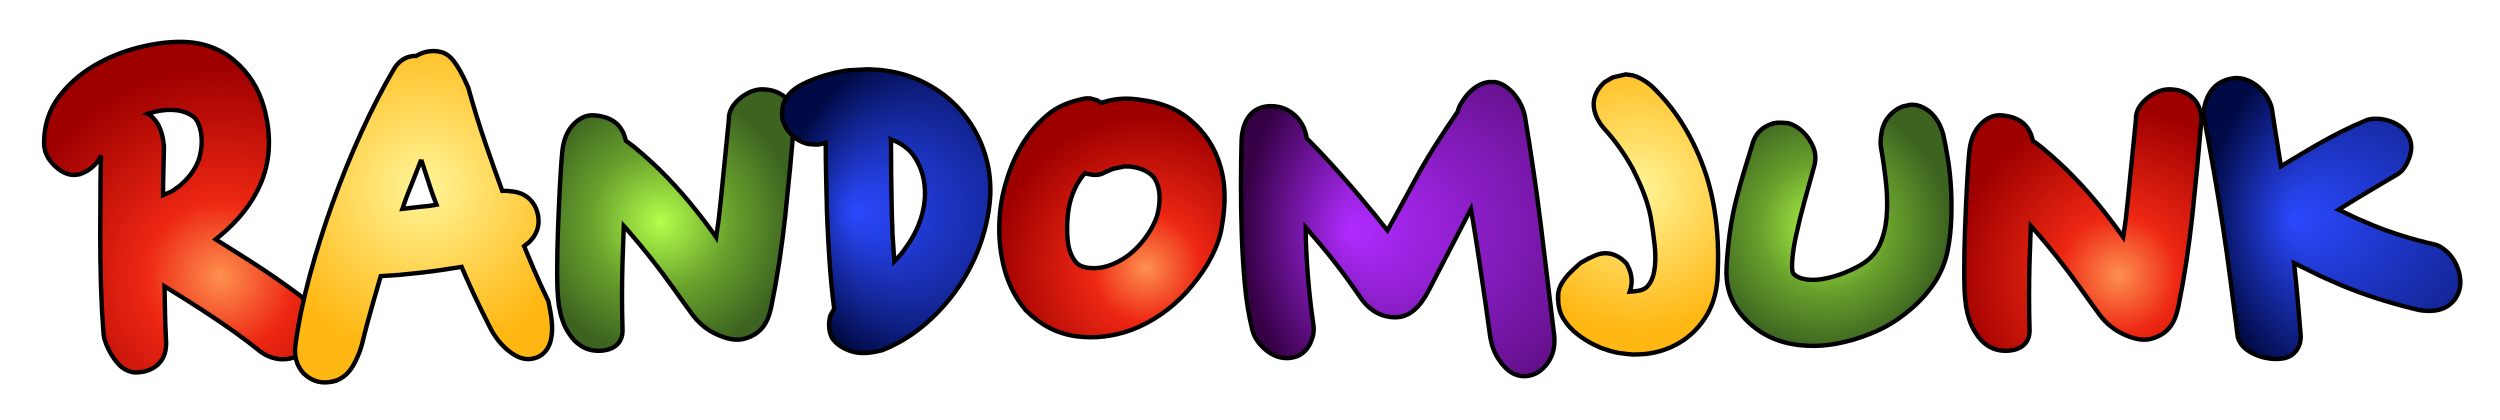 <?xml version="1.0" encoding="UTF-8"?>
<!DOCTYPE svg PUBLIC "-//W3C//DTD SVG 1.1//EN" "http://www.w3.org/Graphics/SVG/1.1/DTD/svg11.dtd">
<svg version="1.1" xmlns="http://www.w3.org/2000/svg" xmlns:xlink="http://www.w3.org/1999/xlink" x="0" y="0" width="567.757" height="95.351" viewBox="0, 0, 567.757, 95.351">
  <defs>
    <clipPath id="Clip_1">
      <path d="M-1.5,-1 L82.943,-1 L82.943,95.079 L-1.5,95.079 z M39.229,25.461 C40.693,25.517 42.009,25.9 43.235,26.625 C43.775,26.949 44.157,27.366 44.43,27.929 C44.846,28.79 45.109,29.704 45.221,30.688 C45.346,31.776 45.331,32.838 45.177,33.884 C45.021,34.948 44.798,35.823 44.522,36.485 C43.702,38.502 42.328,40.294 40.343,41.922 C40.243,41.991 38.931,42.941 38.764,43.032 C38.167,43.302 38.571,43.122 37.546,43.556 L37.555,41.27 C37.596,38.681 37.657,36.085 37.738,33.487 L37.745,33.249 L37.718,32.944 C37.491,30.788 36.968,29.043 36.098,27.638 C35.251,26.516 35.729,27.057 34.652,26.03 C36.141,25.63 37.683,25.392 39.228,25.461 z M40.977,9 L40.977,9 C37.935,9 34.663,9.452 31.152,10.352 C27.6,11.263 24.267,12.633 21.162,14.459 C17.937,16.356 15.236,18.726 13.079,21.553 C10.704,24.668 9.5,28.361 9.5,32.504 C9.5,34.549 10.404,36.427 12.087,38.034 C14.005,39.865 16.007,40.6 18.15,40.064 L18.358,40.012 L18.616,39.917 C20.029,39.242 21.517,38.545 22.396,37.139 C22.371,37.992 22.383,37.593 22.362,38.334 C22.355,38.658 22.323,40.978 22.319,41.292 C22.278,45.234 22.257,49.234 22.257,53.296 C22.257,57.385 22.319,61.374 22.443,65.26 C22.568,69.169 22.756,72.667 23.006,75.76 L23.047,76.259 L23.087,76.256 C23.117,76.516 23.106,76.417 23.121,76.552 C23.144,76.749 23.162,76.856 23.193,76.977 C23.224,77.097 23.495,77.869 23.636,78.302 C23.972,79.146 24.374,79.95 24.851,80.745 C25.354,81.583 25.898,82.325 26.487,82.973 C27.495,84.081 28.74,84.792 30.138,85.025 L30.424,85.072 L30.796,85.079 C32.579,85.079 34.177,84.621 35.515,83.701 C37.319,82.461 38.23,80.465 38.23,78.012 L38.225,77.815 C38.064,74.748 37.964,71.633 37.923,68.455 L37.884,65.933 L38.634,66.392 C41.058,67.887 43.485,69.424 45.912,71.001 C48.32,72.567 50.627,74.131 52.831,75.694 C55.006,77.236 56.957,78.715 58.684,80.127 L58.773,80.2 L58.892,80.286 C60.823,81.665 62.949,82.278 65.124,82.053 C67.761,81.78 69.844,80.222 70.904,77.748 C72.265,74.618 72.32,71.956 70.884,69.756 C70.118,68.58 69.408,67.667 68.706,66.965 L68.522,66.781 L68.256,66.577 C64.42,63.742 60.603,61.114 56.804,58.693 C56.087,58.238 54.619,57.307 54.556,57.266 C54.054,56.948 53.79,56.781 53.489,56.592 C52.27,55.829 51.05,55.069 49.831,54.306 C53.443,51.337 56.67,47.876 58.811,43.682 C61.868,37.859 62.397,31.295 60.407,24.188 C59.216,19.918 56.946,16.315 53.65,13.469 C50.215,10.502 45.936,9 40.977,9 z"/>
    </clipPath>
    <filter id="Shadow_2">
      <feGaussianBlur in="SourceAlpha" stdDeviation="3.5"/>
      <feOffset dx="3" dy="2" result="offsetblur"/>
      <feFlood flood-color="#000000"/>
      <feComposite in2="offsetblur" operator="in"/>
    </filter>
    <radialGradient id="Gradient_1" gradientUnits="userSpaceOnUse" cx="50.056" cy="62.813" r="47.853">
      <stop offset="0" stop-color="#FE914F"/>
      <stop offset="0.355" stop-color="#ED2713"/>
      <stop offset="1" stop-color="#9E0000"/>
    </radialGradient>
    <clipPath id="Clip_3">
      <path d="M55.503,1.085 L136.887,1.085 L136.887,97.36 L55.503,97.36 z M95.621,37.766 C96.004,38.916 96.381,40.068 96.757,41.22 C96.956,41.836 97.363,43.1 97.409,43.243 C97.724,44.206 98.093,45.15 98.453,46.097 C97.964,46.184 97.474,46.272 96.979,46.31 C96.718,46.335 96.549,46.351 96.351,46.37 C96.041,46.401 95.708,46.435 95.319,46.476 C94.253,46.592 93.187,46.71 92.122,46.837 C92.431,45.941 92.731,45.041 93.09,44.164 C93.148,44.018 93.407,43.374 93.439,43.296 C93.62,42.847 93.794,42.411 93.997,41.899 C94.542,40.523 95.086,39.146 95.621,37.766 z M97.702,11.085 L97.742,11.165 C96.275,11.319 97.129,11.168 95.214,11.776 L94.342,12.214 C94.213,12.206 94.293,12.211 94.1,12.199 C93.993,12.194 93.92,12.195 93.832,12.206 C93.795,12.211 93.359,12.295 93.04,12.347 C91.391,12.726 90.072,13.748 89.104,15.296 C86.531,19.667 84.076,24.427 81.681,29.679 C79.305,34.889 77.118,40.264 75.118,45.804 C73.118,51.345 71.368,56.888 69.868,62.432 C68.35,68.038 67.252,73.382 66.574,78.465 C66.27,81.048 66.946,83.343 68.561,85.119 C70.52,86.798 72.828,87.813 75.456,87.16 L75.467,87.208 L75.976,87.061 L76.033,87.045 L76.07,87.039 L76.582,86.933 L76.559,86.84 C78.272,86.144 79.704,84.926 80.607,83.299 C81.43,81.909 82.094,80.357 82.595,78.65 L82.642,78.479 C83.368,75.496 84.151,72.544 84.994,69.612 C85.475,67.942 86.098,65.779 86.132,65.66 C86.211,65.387 86.247,65.261 86.396,64.745 C86.547,64.225 86.697,63.705 86.848,63.185 C87.679,63.134 88.511,63.083 89.343,63.033 C89.977,62.993 90.318,62.968 90.711,62.932 C90.99,62.906 94.029,62.581 96.219,62.358 C96.959,62.263 98.541,62.061 98.729,62.036 C99.278,61.966 99.579,61.925 99.931,61.872 C101.465,61.638 102.998,61.394 104.532,61.161 C104.804,61.802 105.068,62.446 105.355,63.081 C105.32,63.002 106.233,65.013 106.957,66.623 C108.251,69.419 109.604,72.189 111.02,74.938 C111.352,75.601 111.814,76.338 112.393,77.127 C112.993,77.945 113.673,78.707 114.43,79.41 C115.254,80.175 116.127,80.805 117.049,81.297 C118.724,82.19 120.584,82.296 122.285,81.566 L122.485,81.474 C124.116,80.659 125.173,79.187 125.595,77.286 C125.837,76.198 125.928,75.047 125.87,73.836 C125.821,72.789 125.696,71.744 125.497,70.701 C125.331,69.828 125.207,69.186 125.122,68.764 L125.035,68.329 L124.995,68.209 L124.802,67.81 C123.685,65.495 122.607,63.119 121.568,60.682 C121.188,59.78 120.9,59.096 120.646,58.496 C120.627,58.452 120.307,57.695 120.25,57.56 C120.039,57.06 119.836,56.558 119.629,56.057 C120.391,55.47 120.096,55.708 120.524,55.358 C120.664,55.227 121.475,54.259 121.466,54.269 C122.973,52.2 123.211,49.699 122.215,47.21 C121.24,44.868 119.275,43.381 116.737,43.018 C115.926,42.943 114.823,42.818 115.058,42.841 C114.844,42.82 114.629,42.825 114.414,42.832 C114.079,41.909 113.744,40.987 113.408,40.065 C113.158,39.377 113.027,39.013 112.88,38.597 C112.766,38.273 111.622,34.985 110.815,32.676 C109.33,28.342 108.026,24.128 106.903,20.037 L106.833,19.783 L106.701,19.471 C105.987,17.864 105.38,16.631 104.851,15.718 C104.299,14.764 103.811,14.024 103.348,13.445 C102.493,12.377 101.558,11.692 100.403,11.362 C99.763,11.179 99.132,11.085 98.507,11.085 L97.702,11.085 z"/>
    </clipPath>
    <filter id="Shadow_4">
      <feGaussianBlur in="SourceAlpha" stdDeviation="3.5"/>
      <feOffset dx="3" dy="2" result="offsetblur"/>
      <feFlood flood-color="#000000"/>
      <feComposite in2="offsetblur" operator="in"/>
    </filter>
    <radialGradient id="Gradient_2" gradientUnits="userSpaceOnUse" cx="96.195" cy="42.601" r="37.633">
      <stop offset="0" stop-color="#FFF598"/>
      <stop offset="1" stop-color="#FFB713"/>
    </radialGradient>
    <clipPath id="Clip_5">
      <path d="M115.032,9.804 L191.89,9.804 L191.89,90.173 L115.032,90.173 z M173.74,19.805 L173.747,19.806 C171.438,19.84 170.055,20.228 168.152,21.608 C166.069,23.274 164.954,24.979 165.043,27.047 C164.258,34.926 163.715,40.36 163.159,45.839 C163.027,47.017 162.743,49.633 162.697,50 C162.58,50.862 162.451,51.723 162.326,52.584 C159.216,48.351 160.943,50.627 157.102,45.786 C154.927,43.142 152.543,40.545 149.949,37.993 C147.592,35.779 145.226,33.553 142.585,31.676 C142.42,31.162 142.266,30.645 142.096,30.133 C142.04,29.989 141.98,29.872 141.863,29.671 C141.853,29.654 141.537,29.123 141.387,28.865 C140.102,26.985 138.046,25.986 135.214,25.702 C133.098,25.467 131.157,26.399 129.519,28.295 C128.143,29.888 127.385,32.053 127.15,34.87 C126.984,36.697 126.817,39.197 126.651,42.352 C126.486,45.482 126.342,48.733 126.219,52.107 C126.094,55.508 126.032,58.766 126.032,61.882 C126.035,62.126 126.035,62.126 126.037,62.366 C126.046,63.208 126.05,63.581 126.059,64.049 C126.098,66.209 126.196,67.798 126.424,69.355 L126.431,69.354 L126.424,69.364 L126.427,69.386 L126.442,69.514 L126.502,70.016 L126.547,70.01 C126.962,72.066 127.535,74.128 128.718,75.888 C130.411,78.64 132.94,80.173 135.92,80.173 C139.471,80.173 141.883,78.351 141.883,75.068 L141.881,74.953 C141.72,69.713 141.72,64.5 141.881,59.307 C141.991,56.135 142.038,54.708 142.081,53.343 C142.098,52.808 142.088,53.074 142.109,52.546 C145.63,56.673 143.85,54.536 147.439,58.963 C149.237,61.24 150.913,63.475 152.467,65.668 C154.077,67.937 155.585,70.023 156.991,71.926 C158.484,73.88 160.326,75.358 162.518,76.37 C164.893,77.466 166.847,77.86 168.651,77.532 L168.823,77.497 C170.709,77.062 172.258,76.186 173.399,74.881 C174.47,73.658 175.179,72.007 175.652,69.759 C176.991,63.237 178.053,56.304 178.843,48.938 C179.624,41.669 180.302,34.542 180.877,27.557 L180.888,27.413 L180.89,27.229 C180.517,22.784 178.278,20.287 173.747,19.806 L173.75,19.805 L173.74,19.805 z"/>
    </clipPath>
    <filter id="Shadow_6">
      <feGaussianBlur in="SourceAlpha" stdDeviation="3.5"/>
      <feOffset dx="3" dy="2" result="offsetblur"/>
      <feFlood flood-color="#000000"/>
      <feComposite in2="offsetblur" operator="in"/>
    </filter>
    <radialGradient id="Gradient_3" gradientUnits="userSpaceOnUse" cx="150.093" cy="50.299" r="30.703">
      <stop offset="0" stop-color="#B3FF4B"/>
      <stop offset="0.523" stop-color="#68A02C"/>
      <stop offset="1" stop-color="#3C6320"/>
    </radialGradient>
    <clipPath id="Clip_7">
      <path d="M166.142,5.23 L236.424,5.23 L236.424,90.677 L166.142,90.677 z M202.848,32.413 C204.551,33.152 206.148,34.212 207.185,35.784 C208.846,38.243 209.633,41.053 209.568,44.322 C209.433,47.949 208.283,51.44 206.103,54.797 C205.527,55.606 204.55,57.021 204.422,57.184 C204.302,57.338 204.181,57.474 203.92,57.75 C203.716,57.965 203.849,57.825 203.523,58.168 C203.416,56.497 203.304,54.826 203.199,53.155 C203.175,52.721 203.16,52.334 203.136,51.587 C203.135,51.571 203.066,49.328 203.03,48.236 C202.93,42.962 202.841,37.688 202.848,32.413 z M197.258,15.23 L197.197,15.23 C195.28,15.347 192.791,15.452 192.659,15.463 C192.327,15.49 192.053,15.53 191.579,15.621 C191.37,15.66 190.016,15.931 189.462,16.039 C186.22,16.825 183.516,17.833 181.301,19.086 C179.226,20.271 177.864,21.868 177.324,23.846 C177.066,25.684 176.92,27.541 178.034,29.159 L177.981,29.193 L178.305,29.628 L178.368,29.712 L178.37,29.726 L178.641,30.209 L178.726,30.149 C179.621,31.224 180.685,32.182 181.995,32.716 C182.15,32.769 182.247,32.806 182.468,32.896 C182.979,33.104 183.22,33.182 183.56,33.214 C185.156,33.364 185.659,33.379 186.24,33.27 C186.43,33.234 186.62,33.185 186.875,33.108 L187.019,33.063 C187.048,38.128 187.173,43.191 187.305,48.253 C187.619,55.525 187.98,62.807 188.932,70.03 C188.66,70.511 188.372,70.984 188.114,71.474 C188.047,71.633 188.011,71.775 187.968,72.029 C187.973,71.996 187.864,72.679 187.808,72.998 C187.725,74.341 187.868,75.44 188.264,76.431 L188.421,76.823 L188.478,76.928 L188.723,77.271 C189.649,78.568 191.035,79.496 192.963,80.185 C194.949,80.894 197.326,80.827 200.342,80.045 L200.572,79.985 L200.856,79.873 C204.455,78.397 207.757,76.343 210.746,73.721 C213.664,71.163 216.183,68.305 218.299,65.155 C220.418,61.998 222.089,58.611 223.306,55.004 C224.528,51.386 225.231,47.752 225.413,44.111 C225.511,40.422 224.965,36.959 223.768,33.656 C222.578,30.372 220.855,27.429 218.608,24.848 C216.357,22.262 213.631,20.132 210.451,18.47 C207.257,16.802 203.758,15.776 199.981,15.398 L197.258,15.23 z"/>
    </clipPath>
    <filter id="Shadow_8">
      <feGaussianBlur in="SourceAlpha" stdDeviation="3.5"/>
      <feOffset dx="3" dy="2" result="offsetblur"/>
      <feFlood flood-color="#000000"/>
      <feComposite in2="offsetblur" operator="in"/>
    </filter>
    <radialGradient id="Gradient_4" gradientUnits="userSpaceOnUse" cx="217.778" cy="48.123" r="39.861" fx="193.862" fy="48.123">
      <stop offset="0" stop-color="#2B49FF"/>
      <stop offset="1" stop-color="#000A44"/>
    </radialGradient>
    <clipPath id="Clip_9">
      <path d="M215.431,11.812 L289.608,11.812 L289.608,87.095 L215.431,87.095 z M255.395,38.303 L256.622,38.325 C258.267,38.497 259.655,38.99 260.799,39.807 C261.424,40.266 261.872,40.814 262.158,41.467 C262.54,42.34 262.756,43.244 262.81,44.201 C262.874,45.318 262.812,46.391 262.623,47.428 C262.437,48.453 262.201,49.278 261.936,49.862 C261.301,51.341 260.492,52.708 259.463,54.046 C258.442,55.373 257.332,56.502 256.129,57.437 C254.958,58.348 253.675,59.079 252.269,59.634 C250.977,60.145 249.697,60.397 248.404,60.397 C246.497,60.397 245.327,59.973 244.658,59.138 C243.696,57.935 243.123,56.324 242.944,54.242 C242.802,52.53 242.82,50.747 243.001,48.902 C243.171,47.175 243.537,45.585 244.101,44.126 C244.658,42.685 245.368,41.407 246.235,40.283 L246.564,39.905 C247.981,40.197 249.509,40.501 250.838,39.716 L250.838,39.716 L251.273,39.527 C251.645,39.366 252.412,39.026 252.473,38.999 C252.719,38.893 252.843,38.847 252.987,38.808 C253.789,38.637 254.594,38.481 255.395,38.303 z M246.646,21.812 L246.122,21.921 L245.985,21.949 L245.749,21.992 L245.221,22.088 L245.232,22.132 C242.386,22.872 239.565,23.868 237.357,25.892 C234.95,27.914 232.885,30.454 231.179,33.487 C229.789,35.989 228.669,38.772 227.808,41.854 C226.938,44.968 226.48,48.194 226.434,51.523 C226.388,54.88 226.803,58.175 227.677,61.396 C228.602,64.805 230.194,67.889 232.433,70.616 L232.542,70.748 L232.696,70.905 C236.099,74.309 240.082,76.328 244.529,76.89 C248.721,77.42 252.938,76.918 257.131,75.393 C259.429,74.532 261.654,73.363 263.842,71.874 C266.024,70.388 268.04,68.627 269.886,66.597 C271.694,64.608 273.299,62.461 274.699,60.157 C276.389,57.109 277.359,54.809 277.829,52.355 C278.412,49.237 278.677,46.586 278.592,44.027 C278.544,40.759 277.855,37.612 276.534,34.626 C275.175,31.556 273.094,28.867 270.324,26.591 C267.426,24.211 263.629,22.74 258.959,22.156 C256.427,21.765 253.993,21.828 251.771,22.357 C251.105,22.55 250.923,22.595 250.508,22.687 C250.308,22.736 250.424,22.701 250.166,22.806 C249.769,22.557 249.922,22.653 249.709,22.519 C249.529,22.409 249.418,22.351 249.279,22.299 C249.174,22.261 248.314,22.037 247.753,21.871 L247.61,21.85 L246.651,21.853 L246.646,21.812 z"/>
    </clipPath>
    <filter id="Shadow_10">
      <feGaussianBlur in="SourceAlpha" stdDeviation="3.5"/>
      <feOffset dx="3" dy="2" result="offsetblur"/>
      <feFlood flood-color="#000000"/>
      <feComposite in2="offsetblur" operator="in"/>
    </filter>
    <radialGradient id="Gradient_5" gradientUnits="userSpaceOnUse" cx="260.295" cy="60.868" r="34.574">
      <stop offset="0" stop-color="#FE914F"/>
      <stop offset="0.355" stop-color="#ED2713"/>
      <stop offset="1" stop-color="#9E0000"/>
    </radialGradient>
    <clipPath id="Clip_11">
      <path d="M265.844,42.123 L288.829,42.123 L288.829,62.382 L265.844,62.382 z M277.694,52.343 L277.826,52.367 L277.824,52.377 L277.694,52.343 z M277.829,52.356 L277.829,52.355 L276.857,52.123 L276.854,52.134 L276.852,52.144 L276.846,52.17 L276.847,52.17 L276.844,52.185 L277.824,52.382 L277.829,52.356 L277.829,52.356 z"/>
    </clipPath>
    <filter id="Shadow_12">
      <feGaussianBlur in="SourceAlpha" stdDeviation="3.5"/>
      <feOffset dx="3" dy="2" result="offsetblur"/>
      <feFlood flood-color="#000000"/>
      <feComposite in2="offsetblur" operator="in"/>
    </filter>
    <radialGradient id="Gradient_6" gradientUnits="userSpaceOnUse" cx="277.339" cy="52.268" r="0.017">
      <stop offset="0" stop-color="#FE914F"/>
      <stop offset="0.355" stop-color="#ED2713"/>
      <stop offset="1" stop-color="#9E0000"/>
    </radialGradient>
    <clipPath id="Clip_13">
      <path d="M270.326,8.129 L364.525,8.129 L364.525,95.938 L270.326,95.938 z M338.182,18.129 L338.141,18.13 C337.701,18.161 337.299,18.253 336.726,18.434 C335.083,19.031 333.662,20.111 332.469,21.636 C332.404,21.727 332.338,21.82 332.22,21.987 C331.556,22.966 330.825,23.966 330.59,25.151 C327.106,30.237 323.693,35.386 320.815,40.845 C319.145,43.911 317.062,47.742 317.097,47.677 C316.412,48.937 315.712,50.188 315.022,51.445 C314.239,50.46 313.465,49.466 312.661,48.497 C312.787,48.65 310.159,45.504 308.069,42.985 C304.553,38.942 301.018,34.906 297.204,31.138 C296.835,29.335 296.149,27.598 294.848,26.25 C293.186,24.513 291.038,23.597 288.638,23.597 C284.05,23.597 281.449,27.049 281.449,32.504 C281.368,35.376 281.326,38.684 281.326,42.317 C281.326,45.959 281.388,49.643 281.513,53.367 C281.638,57.124 281.867,60.839 282.201,64.513 C282.547,68.315 283.112,71.787 283.899,74.935 C284.343,76.861 285.545,78.601 287.394,80.054 C289.607,81.793 292.173,82.294 294.645,81.411 L294.776,81.362 C296.159,80.809 297.179,79.778 298,78.228 C298.517,76.85 299.08,75.382 298.776,73.879 L298.801,73.875 L298.729,73.381 C298.011,68.515 297.512,63.505 297.232,58.353 C297.179,57.123 297.08,55.003 297.071,54.731 C297.063,54.473 297.058,54.237 297.053,53.757 C297.049,53.313 297.051,53.561 297.046,53.014 L299.505,55.877 C302.484,59.411 305.368,63.211 308.156,67.273 L308.431,67.674 L308.434,67.671 C310.427,70.545 313.259,72.522 316.849,72.567 C320.153,72.567 322.746,70.384 324.947,66.103 C327.166,61.819 327.721,60.747 328.498,59.246 C328.498,59.246 328.498,59.246 328.498,59.246 C329.276,57.744 329.832,56.67 332.056,52.375 L333.814,48.995 C334.409,52.583 335.003,56.171 335.526,59.769 C336.465,66.097 337.261,71.624 337.912,76.351 L337.981,76.846 L338.017,76.841 C338.375,78.708 338.962,80.557 340.103,82.105 C341.803,84.618 343.778,85.938 346.168,85.938 C348.422,85.938 350.387,84.799 351.868,82.742 C353.194,80.9 353.724,78.643 353.458,76.122 C352.473,67.828 351.471,59.562 350.445,51.271 C349.415,42.953 348.201,34.636 346.801,26.32 L346.782,26.209 L346.75,26.068 C346.265,24.005 345.282,22.16 343.833,20.591 C342.374,19.164 341.17,18.407 339.628,18.141 C339.495,18.134 338.95,18.139 338.879,18.139 C338.815,18.138 338.354,18.131 338.182,18.129 z"/>
    </clipPath>
    <filter id="Shadow_14">
      <feGaussianBlur in="SourceAlpha" stdDeviation="3.5"/>
      <feOffset dx="3" dy="2" result="offsetblur"/>
      <feFlood flood-color="#000000"/>
      <feComposite in2="offsetblur" operator="in"/>
    </filter>
    <radialGradient id="Gradient_7" gradientUnits="userSpaceOnUse" cx="342.273" cy="52.21" r="59.974" fx="306.289" fy="52.21">
      <stop offset="0" stop-color="#B02BFF"/>
      <stop offset="1" stop-color="#350044"/>
    </radialGradient>
    <clipPath id="Clip_15">
      <path d="M342.273,6.21 L401.683,6.21 L401.683,91.016 L342.273,91.016 z M367.853,16.21 L368.242,16.613 C367.587,16.768 366.926,16.9 366.273,17.061 C366.042,17.134 365.857,17.223 365.55,17.401 C365.47,17.448 364.672,17.927 364.295,18.148 L364,18.35 L363.702,18.635 C361.852,20.486 361.074,22.747 361.579,25.073 C361.938,26.72 362.776,28.26 364.062,29.674 C366.466,32.304 368.589,35.311 370.439,38.71 C372.5,42.845 373.738,46.053 374.382,49.356 C374.446,49.761 374.854,52.292 374.902,52.643 C374.949,52.979 375.226,55.345 375.31,56.04 C375.517,58.075 375.468,59.933 375.167,61.603 C374.931,62.915 374.464,63.928 373.752,64.711 C373.265,65.248 372.354,65.585 370.926,65.68 L370.783,65.692 L370.764,65.694 C371.292,63.634 371.007,61.892 370.053,60.047 L369.809,59.595 L369.722,59.478 L369.359,59.115 C367.329,57.085 364.689,56.466 362.171,57.515 C361.012,57.998 359.939,58.535 358.953,59.127 L358.673,59.295 L358.353,59.567 C357.557,60.275 356.704,61.084 355.79,61.998 C354.721,63.361 353.444,64.846 353.414,66.683 L353.338,66.677 L353.34,67.215 L353.34,67.381 L353.334,67.408 L353.273,67.952 L353.366,67.954 C353.452,69.6 353.73,71.279 354.656,72.681 C355.475,74.026 356.554,75.225 357.871,76.256 C359.007,77.145 360.238,77.933 361.562,78.62 C362.08,78.857 363.315,79.435 363.509,79.512 C363.977,79.672 364.445,79.833 364.919,79.973 L364.908,80.012 L365.418,80.137 L365.509,80.159 L365.529,80.167 L366.02,80.324 L366.028,80.296 L366.163,80.333 C366.799,80.511 367.088,80.582 367.467,80.634 C369.661,80.939 370.338,81.013 371.109,81.016 C371.416,81.018 371.723,81.007 372.177,80.98 C372.316,80.972 373.306,80.91 373.679,80.888 C376.555,80.58 379.185,79.727 381.558,78.334 C383.97,76.919 385.992,74.979 387.595,72.548 C389.233,70.065 390.204,67.127 390.509,63.777 L390.517,63.67 C391.124,53.875 390.068,45.257 387.337,37.811 C384.591,30.327 380.613,24.102 375.416,19.174 L375.335,19.097 L375.225,19.004 C373.805,17.821 372.372,17.026 370.895,16.623 L369.276,16.401 L367.853,16.21 z"/>
    </clipPath>
    <filter id="Shadow_16">
      <feGaussianBlur in="SourceAlpha" stdDeviation="3.5"/>
      <feOffset dx="3" dy="2" result="offsetblur"/>
      <feFlood flood-color="#000000"/>
      <feComposite in2="offsetblur" operator="in"/>
    </filter>
    <radialGradient id="Gradient_8" gradientUnits="userSpaceOnUse" cx="372.007" cy="43.114" r="31.81">
      <stop offset="0" stop-color="#FFF598"/>
      <stop offset="1" stop-color="#FFB713"/>
    </radialGradient>
    <clipPath id="Clip_17">
      <path d="M380.576,13.288 L454.689,13.288 L454.689,89.052 L380.576,89.052 z M404.554,27.351 L404.557,27.351 L404.569,27.352 L404.554,27.351 z M433.779,23.301 L433.293,23.331 L433.296,23.404 C432.872,23.5 432.447,23.586 432.023,23.682 C431.879,23.723 431.761,23.77 431.572,23.861 C431.51,23.891 431.031,24.127 430.816,24.231 L430.68,24.309 C428.685,25.537 427.372,27.36 426.896,29.58 C426.701,30.843 426.422,32.169 426.674,33.444 L426.659,33.447 L426.746,33.935 C427.219,36.617 427.594,39.339 427.87,42.102 C428.131,44.709 428.15,47.191 427.929,49.549 C427.726,51.716 427.21,53.687 426.38,55.479 C425.671,57.011 424.546,58.285 422.946,59.351 C421.816,60.082 420.379,60.806 418.698,61.486 C417.055,62.15 415.363,62.621 413.616,62.9 C412.094,63.144 410.688,63.102 409.371,62.78 C408.735,62.543 408.025,62.311 407.625,61.719 C407.46,60.929 407.52,61.36 407.477,60.421 C407.478,60.241 407.482,60.09 407.495,59.765 C407.501,59.594 407.504,59.516 407.507,59.422 C407.616,57.723 407.916,55.727 408.405,53.468 C408.922,51.084 409.539,48.576 410.256,45.945 C410.989,43.26 411.722,40.612 412.456,38.003 C412.954,36.344 412.88,34.643 412.208,33.108 C411.772,32.111 411.227,31.217 410.574,30.434 C409.903,29.628 409.166,28.967 408.361,28.454 C408.229,28.378 408.229,28.378 408.113,28.311 C407.122,27.77 407.527,27.957 406.233,27.5 L406.236,27.474 L405.701,27.436 L405.214,27.402 L405.211,27.401 L405.205,27.407 L405.206,27.401 C404.842,27.374 405.058,27.39 404.557,27.351 C404.317,27.337 404.431,27.34 404.215,27.34 C403.891,27.368 404.1,27.349 403.588,27.404 L403.578,27.338 L403.059,27.452 L402.961,27.474 L402.962,27.47 L402.413,27.525 L402.431,27.618 C400.266,28.219 398.589,29.717 397.757,31.803 L397.716,31.912 L397.67,32.054 C396.932,34.433 396.234,36.713 395.576,38.891 C394.903,41.12 394.293,43.329 393.746,45.517 C393.18,47.781 392.724,50.148 392.377,52.617 C392.035,55.056 391.779,57.718 391.609,60.604 C391.397,64.33 392.189,67.592 393.992,70.295 C395.643,72.772 397.815,74.792 400.473,76.325 C402.848,77.668 405.501,78.508 408.44,78.857 C411.248,79.19 414.099,79.096 416.982,78.576 C419.754,78.076 422.518,77.261 425.271,76.132 C428.118,74.966 430.718,73.443 433.061,71.568 C435.44,69.739 437.51,67.618 439.206,65.262 C441.011,62.754 442.223,59.976 442.826,56.963 C443.279,54.608 443.548,52.195 443.637,49.697 C443.723,47.285 443.701,44.933 443.572,42.643 C443.441,40.336 443.201,38.112 442.851,35.968 C442.512,33.89 442.171,32.081 441.827,30.532 L441.78,30.342 C441.159,28.109 440.07,26.292 438.523,24.947 C436.906,23.734 435.478,23.195 433.779,23.301 z"/>
    </clipPath>
    <filter id="Shadow_18">
      <feGaussianBlur in="SourceAlpha" stdDeviation="3.5"/>
      <feOffset dx="3" dy="2" result="offsetblur"/>
      <feFlood flood-color="#000000"/>
      <feComposite in2="offsetblur" operator="in"/>
    </filter>
    <radialGradient id="Gradient_9" gradientUnits="userSpaceOnUse" cx="414.435" cy="51.468" r="28.309">
      <stop offset="0" stop-color="#B3FF4B"/>
      <stop offset="0.523" stop-color="#68A02C"/>
      <stop offset="1" stop-color="#3C6320"/>
    </radialGradient>
    <clipPath id="Clip_19">
      <path d="M434.575,9.804 L511.433,9.804 L511.433,90.173 L434.575,90.173 z M493.284,19.805 L493.29,19.806 C490.981,19.84 489.599,20.228 487.695,21.608 C485.612,23.275 484.497,24.979 484.586,27.047 C483.801,34.926 483.258,40.36 482.702,45.839 C482.571,47.017 482.287,49.633 482.241,50 C482.123,50.862 481.994,51.723 481.869,52.584 C478.759,48.351 480.487,50.627 476.646,45.786 C474.47,43.142 472.086,40.545 469.492,37.993 C467.135,35.778 464.769,33.554 462.128,31.676 C461.963,31.162 461.809,30.645 461.64,30.133 C461.584,29.989 461.523,29.872 461.406,29.671 C461.396,29.654 461.081,29.123 460.931,28.865 C459.645,26.985 457.589,25.986 454.757,25.702 C452.641,25.467 450.7,26.399 449.063,28.295 C447.686,29.889 446.928,32.053 446.693,34.87 C446.527,36.697 446.36,39.196 446.194,42.352 C446.029,45.482 445.885,48.733 445.762,52.107 C445.638,55.508 445.575,58.767 445.575,61.882 C445.578,62.124 445.578,62.124 445.58,62.361 C445.589,63.205 445.593,63.578 445.602,64.047 C445.641,66.207 445.74,67.797 445.967,69.355 L445.973,69.354 L445.967,69.363 L445.971,69.386 L445.986,69.514 L446.046,70.016 L446.091,70.01 C446.505,72.066 447.078,74.127 448.261,75.888 C449.954,78.64 452.483,80.173 455.463,80.173 C459.015,80.173 461.426,78.351 461.426,75.068 L461.424,74.953 C461.263,69.712 461.263,64.5 461.424,59.307 C461.534,56.135 461.581,54.708 461.624,53.343 C461.641,52.808 461.631,53.074 461.652,52.546 C465.173,56.673 463.393,54.536 466.982,58.963 C468.78,61.24 470.456,63.475 472.011,65.668 C473.62,67.937 475.128,70.023 476.534,71.926 C478.027,73.88 479.869,75.358 482.061,76.37 C484.436,77.466 486.391,77.86 488.194,77.532 L488.367,77.497 C490.253,77.062 491.801,76.186 492.943,74.881 C494.013,73.658 494.723,72.007 495.196,69.759 C496.534,63.237 497.596,56.304 498.387,48.938 C499.167,41.668 499.845,34.541 500.42,27.557 L500.432,27.414 L500.433,27.229 C500.06,22.784 497.821,20.287 493.29,19.806 L493.294,19.805 L493.284,19.805 z"/>
    </clipPath>
    <filter id="Shadow_20">
      <feGaussianBlur in="SourceAlpha" stdDeviation="3.5"/>
      <feOffset dx="3" dy="2" result="offsetblur"/>
      <feFlood flood-color="#000000"/>
      <feComposite in2="offsetblur" operator="in"/>
    </filter>
    <radialGradient id="Gradient_10" gradientUnits="userSpaceOnUse" cx="481.187" cy="62.453" r="37.856">
      <stop offset="0" stop-color="#FE914F"/>
      <stop offset="0.355" stop-color="#ED2713"/>
      <stop offset="1" stop-color="#9E0000"/>
    </radialGradient>
    <clipPath id="Clip_21">
      <path d="M488.983,7.218 L570.257,7.218 L570.257,92.03 L488.983,92.03 z M507.841,17.218 L507.658,17.218 L507.422,17.24 C504.508,17.547 502.239,19.041 501.05,21.503 C500.111,23.449 499.78,25.309 500.103,27.086 C500.842,30.943 501.574,34.949 502.306,39.141 C503.037,43.325 503.728,47.548 504.378,51.813 C505.027,56.074 505.615,60.274 506.143,64.412 C506.674,68.577 507.185,72.548 507.677,76.322 L507.734,76.759 L507.766,76.88 L507.93,77.29 C508.473,78.649 509.483,79.657 511.051,80.528 C512.172,81.151 513.404,81.584 514.731,81.825 C516.081,82.071 517.356,82.097 518.557,81.897 C521.283,81.443 523.004,79.243 523.004,76.418 L523.004,76.281 L522.992,76.106 C522.662,71.906 522.313,67.915 521.942,64.13 L521.58,60.589 C523.299,61.43 525.013,62.281 526.732,63.122 C527.16,63.326 527.537,63.496 528.247,63.807 C528.383,63.867 530.436,64.763 531.43,65.198 C536.796,67.455 542.688,69.343 549.116,70.865 L549.31,70.906 C550.644,71.148 551.955,71.178 553.241,70.994 C555.145,70.722 556.769,69.777 557.899,68.269 C558.888,66.887 559.337,65.337 559.245,63.684 C559.177,62.46 558.878,61.25 558.355,60.074 C557.829,58.891 557.121,57.849 556.24,56.968 C555.355,56.23 554.427,55.355 553.257,55.115 L553.263,55.09 L552.773,54.978 C547.989,53.88 543.468,52.471 539.208,50.752 C538.376,50.401 536.572,49.644 536.734,49.712 C536.176,49.477 535.898,49.357 535.593,49.217 C534.434,48.672 533.284,48.109 532.128,47.561 C532.473,47.344 532.818,47.127 533.165,46.913 C533.298,46.831 534.593,46.041 535.489,45.493 C537.232,44.44 538.896,43.445 540.478,42.512 C542.064,41.577 543.348,40.822 544.326,40.252 L544.757,40.001 L544.738,39.969 C545.94,39.215 546.778,38.026 547.328,36.735 C548.113,34.931 548.315,33.317 547.874,31.773 L547.826,31.617 C547.415,30.384 546.678,29.33 545.668,28.521 C544.907,27.913 544.029,27.433 543.042,27.081 C542.138,26.758 541.239,26.56 540.348,26.492 C539.385,26.418 538.555,26.468 537.783,26.66 L537.539,26.721 L537.238,26.839 C533.463,28.384 529.434,30.408 525.143,32.914 C523.701,33.772 522.602,34.424 521.692,34.961 C521.252,35.221 520.339,35.759 520.231,35.823 C519.61,36.191 518.996,36.57 518.383,36.951 L517.799,33.268 C517.312,30.304 516.866,27.443 516.46,24.684 L516.435,24.513 L516.383,24.297 C516.214,23.621 515.932,22.935 515.523,22.186 C515.091,21.392 514.516,20.641 513.798,19.923 C513.074,19.199 512.27,18.598 511.394,18.126 C510.282,17.527 509.079,17.219 507.841,17.218 z"/>
    </clipPath>
    <filter id="Shadow_22">
      <feGaussianBlur in="SourceAlpha" stdDeviation="3.5"/>
      <feOffset dx="3" dy="2" result="offsetblur"/>
      <feFlood flood-color="#000000"/>
      <feComposite in2="offsetblur" operator="in"/>
    </filter>
    <radialGradient id="Gradient_11" gradientUnits="userSpaceOnUse" cx="549.957" cy="49.793" r="49.087" fx="520.505" fy="49.793">
      <stop offset="0" stop-color="#2B49FF"/>
      <stop offset="1" stop-color="#000A44"/>
    </radialGradient>
  </defs>
  <g id="Layer_1">
    <g>
      <g>
        <path d="M40.977,9 C45.936,9 50.215,10.502 53.65,13.469 C56.946,16.315 59.216,19.918 60.407,24.188 C62.397,31.295 61.868,37.859 58.811,43.682 C56.67,47.876 53.443,51.337 49.831,54.306 C51.05,55.069 52.27,55.829 53.489,56.592 C53.79,56.781 54.054,56.948 54.556,57.266 C54.619,57.307 56.087,58.238 56.804,58.693 C60.603,61.114 64.42,63.742 68.256,66.577 L68.522,66.781 L68.706,66.965 C69.408,67.667 70.118,68.58 70.884,69.756 C72.32,71.956 72.265,74.618 70.904,77.748 C69.844,80.222 67.761,81.78 65.124,82.053 C62.949,82.278 60.823,81.665 58.892,80.286 L58.773,80.2 L58.684,80.127 C56.957,78.715 55.006,77.236 52.831,75.694 C50.627,74.131 48.32,72.567 45.912,71.001 C43.485,69.424 41.058,67.887 38.634,66.392 L37.884,65.933 L37.923,68.455 C37.964,71.633 38.064,74.748 38.225,77.815 L38.23,78.012 C38.23,80.465 37.319,82.461 35.515,83.701 C34.177,84.621 32.579,85.079 30.796,85.079 L30.424,85.072 L30.138,85.025 C28.74,84.792 27.495,84.081 26.487,82.973 C25.898,82.325 25.354,81.583 24.851,80.745 C24.374,79.95 23.972,79.146 23.636,78.302 C23.495,77.869 23.224,77.097 23.193,76.977 C23.162,76.856 23.144,76.749 23.121,76.552 C23.106,76.417 23.117,76.516 23.087,76.256 L23.047,76.259 L23.006,75.76 C22.756,72.667 22.568,69.169 22.443,65.26 C22.319,61.374 22.257,57.385 22.257,53.296 C22.257,49.234 22.278,45.234 22.319,41.292 C22.323,40.978 22.355,38.658 22.362,38.334 C22.383,37.593 22.371,37.992 22.396,37.139 C21.517,38.545 20.029,39.242 18.616,39.917 L18.358,40.012 L18.15,40.064 C16.007,40.6 14.005,39.865 12.087,38.034 C10.404,36.427 9.5,34.549 9.5,32.504 C9.5,28.361 10.704,24.668 13.079,21.553 C15.236,18.726 17.937,16.356 21.162,14.459 C24.267,12.633 27.6,11.263 31.152,10.352 C34.663,9.452 37.935,9 40.977,9 L40.977,9 z M39.228,25.461 C37.683,25.392 36.141,25.63 34.652,26.03 C35.729,27.057 35.251,26.516 36.098,27.638 C36.968,29.043 37.491,30.788 37.718,32.944 L37.745,33.249 L37.738,33.487 C37.657,36.085 37.596,38.681 37.555,41.27 L37.546,43.556 C38.571,43.122 38.167,43.302 38.764,43.032 C38.931,42.941 40.243,41.991 40.343,41.922 C42.328,40.294 43.702,38.502 44.522,36.485 C44.798,35.823 45.021,34.948 45.177,33.884 C45.331,32.838 45.346,31.776 45.221,30.688 C45.109,29.704 44.846,28.79 44.43,27.929 C44.157,27.366 43.775,26.949 43.235,26.625 C42.009,25.9 40.693,25.517 39.229,25.461 z" clip-path="url(#Clip_1)" filter="url(#Shadow_2)" fill="rgba(0,0,0,0.789)"/>
        <path d="M40.977,9.5 C45.799,9.5 49.967,10.949 53.323,13.847 C56.547,16.631 58.761,20.15 59.926,24.323 C61.875,31.285 61.375,37.723 58.366,43.453 C56.132,47.803 52.786,51.361 48.977,54.361 C54.637,57.903 52.12,56.314 56.535,59.115 C60.325,61.53 64.133,64.152 67.958,66.979 L68.168,67.135 L68.353,67.319 C69.039,68.005 69.731,68.902 70.466,70.029 C71.861,72.168 71.676,74.719 70.444,77.551 C69.46,79.848 67.54,81.3 65.073,81.555 C62.997,81.77 60.993,81.172 59.182,79.879 L59.089,79.813 L59,79.74 C57.267,78.321 55.306,76.836 53.12,75.286 C50.911,73.719 48.599,72.151 46.184,70.582 C43.754,69.002 41.324,67.463 38.895,65.965 L37.369,65.033 L37.424,68.462 C37.464,71.646 37.565,74.768 37.726,77.829 L37.73,78.013 C37.73,80.213 36.955,82.104 35.232,83.289 C33.958,84.164 32.45,84.579 30.796,84.579 L30.506,84.579 L30.22,84.532 C28.908,84.313 27.769,83.64 26.857,82.636 C26.286,82.008 25.762,81.292 25.28,80.488 C24.818,79.718 24.428,78.937 24.112,78.147 C23.546,76.418 23.713,77.234 23.528,75.718 L23.505,75.719 C23.254,72.633 23.067,69.142 22.943,65.244 C22.819,61.363 22.757,57.38 22.757,53.296 C22.757,49.236 22.778,45.237 22.819,41.299 C22.877,37.36 22.834,39.359 22.95,35.302 L22.623,35.979 C21.645,37.587 20.215,38.767 18.436,39.45 L18.237,39.527 L18.029,39.579 C15.952,40.098 14.11,39.274 12.433,37.673 C10.892,36.202 10,34.459 10,32.504 C10,28.481 11.162,24.891 13.477,21.856 C15.597,19.077 18.251,16.752 21.416,14.89 C24.481,13.087 27.77,11.735 31.276,10.836 C34.736,9.949 37.969,9.5 40.977,9.5 z M39.248,24.961 C37.528,24.895 35.734,25.147 33.853,25.728 L33.51,25.85 C34.454,26.258 35.094,27.089 35.673,27.902 C36.518,29.267 37.006,30.961 37.221,32.996 L37.246,33.233 L37.238,33.472 C37.157,36.07 37.096,38.669 37.055,41.268 L37.043,44.314 C39.654,43.183 38.456,43.864 40.66,42.309 C42.716,40.623 44.137,38.762 44.984,36.678 C45.272,35.986 45.507,35.077 45.672,33.957 C45.832,32.869 45.848,31.763 45.718,30.632 C45.599,29.59 45.32,28.622 44.88,27.711 C44.564,27.059 44.115,26.569 43.49,26.194 C42.193,25.428 40.796,25.021 39.248,24.961 z" fill="url(#Gradient_1)"/>
        <path d="M40.977,9.5 C45.799,9.5 49.967,10.949 53.323,13.847 C56.547,16.631 58.761,20.15 59.926,24.323 C61.875,31.285 61.375,37.723 58.366,43.453 C56.132,47.803 52.786,51.361 48.977,54.361 C54.637,57.903 52.12,56.314 56.535,59.115 C60.325,61.53 64.133,64.152 67.958,66.979 L68.168,67.135 L68.353,67.319 C69.039,68.005 69.731,68.902 70.466,70.029 C71.861,72.168 71.676,74.719 70.444,77.551 C69.46,79.848 67.54,81.3 65.073,81.555 C62.997,81.77 60.993,81.172 59.182,79.879 L59.089,79.813 L59,79.74 C57.267,78.321 55.306,76.836 53.12,75.286 C50.911,73.719 48.599,72.151 46.184,70.582 C43.754,69.002 41.324,67.463 38.895,65.965 L37.369,65.033 L37.424,68.462 C37.464,71.646 37.565,74.768 37.726,77.829 L37.73,78.013 C37.73,80.213 36.955,82.104 35.232,83.289 C33.958,84.164 32.45,84.579 30.796,84.579 L30.506,84.579 L30.22,84.532 C28.908,84.313 27.769,83.64 26.857,82.636 C26.286,82.008 25.762,81.292 25.28,80.488 C24.818,79.718 24.428,78.937 24.112,78.147 C23.546,76.418 23.713,77.234 23.528,75.718 L23.505,75.719 C23.254,72.633 23.067,69.142 22.943,65.244 C22.819,61.363 22.757,57.38 22.757,53.296 C22.757,49.236 22.778,45.237 22.819,41.299 C22.877,37.36 22.834,39.359 22.95,35.302 L22.623,35.979 C21.645,37.587 20.215,38.767 18.436,39.45 L18.237,39.527 L18.029,39.579 C15.952,40.098 14.11,39.274 12.433,37.673 C10.892,36.202 10,34.459 10,32.504 C10,28.481 11.162,24.891 13.477,21.856 C15.597,19.077 18.251,16.752 21.416,14.89 C24.481,13.087 27.77,11.735 31.276,10.836 C34.736,9.949 37.969,9.5 40.977,9.5 z M39.248,24.961 C37.528,24.895 35.734,25.147 33.853,25.728 L33.51,25.85 C34.454,26.258 35.094,27.089 35.673,27.902 C36.518,29.267 37.006,30.961 37.221,32.996 L37.246,33.233 L37.238,33.472 C37.157,36.07 37.096,38.669 37.055,41.268 L37.043,44.314 C39.654,43.183 38.456,43.864 40.66,42.309 C42.716,40.623 44.137,38.762 44.984,36.678 C45.272,35.986 45.507,35.077 45.672,33.957 C45.832,32.869 45.848,31.763 45.718,30.632 C45.599,29.59 45.32,28.622 44.88,27.711 C44.564,27.059 44.115,26.569 43.49,26.194 C42.193,25.428 40.796,25.021 39.248,24.961 z" fill-opacity="0" stroke="#000000" stroke-width="1"/>
      </g>
      <g>
        <path d="M97.702,11.085 L98.507,11.085 C99.132,11.085 99.763,11.179 100.403,11.362 C101.558,11.692 102.493,12.377 103.348,13.445 C103.811,14.024 104.299,14.764 104.851,15.718 C105.38,16.631 105.987,17.864 106.701,19.471 L106.833,19.783 L106.903,20.037 C108.026,24.128 109.33,28.342 110.815,32.676 C111.622,34.985 112.766,38.273 112.88,38.597 C113.027,39.013 113.158,39.377 113.408,40.065 C113.744,40.987 114.079,41.909 114.414,42.832 C114.629,42.825 114.844,42.82 115.058,42.841 C114.823,42.818 115.926,42.943 116.737,43.018 C119.275,43.381 121.24,44.868 122.215,47.21 C123.211,49.699 122.973,52.2 121.466,54.269 C121.475,54.259 120.664,55.227 120.524,55.358 C120.096,55.708 120.391,55.47 119.629,56.057 C119.836,56.558 120.039,57.06 120.25,57.56 C120.307,57.695 120.627,58.452 120.646,58.496 C120.9,59.096 121.188,59.78 121.568,60.682 C122.607,63.119 123.685,65.495 124.802,67.81 L124.995,68.209 L125.035,68.329 L125.122,68.764 C125.207,69.186 125.331,69.828 125.497,70.701 C125.696,71.744 125.821,72.789 125.87,73.836 C125.928,75.047 125.837,76.198 125.595,77.286 C125.173,79.187 124.116,80.659 122.485,81.474 L122.285,81.566 C120.584,82.296 118.724,82.19 117.049,81.297 C116.127,80.805 115.254,80.175 114.43,79.41 C113.673,78.707 112.993,77.945 112.393,77.127 C111.814,76.338 111.352,75.601 111.02,74.938 C109.604,72.189 108.251,69.419 106.957,66.623 C106.233,65.013 105.32,63.002 105.355,63.081 C105.068,62.446 104.804,61.802 104.532,61.161 C102.998,61.394 101.465,61.638 99.931,61.872 C99.579,61.925 99.278,61.966 98.729,62.036 C98.541,62.061 96.959,62.263 96.219,62.358 C94.029,62.581 90.99,62.906 90.711,62.932 C90.318,62.968 89.977,62.993 89.343,63.033 C88.511,63.083 87.679,63.134 86.848,63.185 C86.697,63.705 86.547,64.225 86.396,64.745 C86.247,65.261 86.211,65.387 86.132,65.66 C86.098,65.779 85.475,67.942 84.994,69.612 C84.151,72.544 83.368,75.496 82.642,78.479 L82.595,78.65 C82.094,80.357 81.43,81.909 80.607,83.299 C79.704,84.926 78.272,86.144 76.559,86.84 L76.582,86.933 L76.07,87.039 L76.033,87.045 L75.976,87.061 L75.467,87.208 L75.456,87.16 C72.828,87.813 70.52,86.798 68.561,85.119 C66.946,83.343 66.27,81.048 66.574,78.465 C67.252,73.382 68.35,68.038 69.868,62.432 C71.368,56.888 73.118,51.345 75.118,45.804 C77.118,40.264 79.305,34.889 81.681,29.679 C84.076,24.427 86.531,19.667 89.104,15.296 C90.072,13.748 91.391,12.726 93.04,12.347 C93.359,12.295 93.795,12.211 93.832,12.206 C93.92,12.195 93.993,12.194 94.1,12.199 C94.293,12.211 94.213,12.206 94.342,12.214 L95.214,11.776 C97.129,11.168 96.275,11.319 97.742,11.165 L97.702,11.085 z M95.621,37.766 C95.086,39.146 94.542,40.523 93.997,41.899 C93.794,42.411 93.62,42.847 93.439,43.296 C93.407,43.374 93.148,44.018 93.09,44.164 C92.731,45.041 92.431,45.941 92.122,46.837 C93.187,46.71 94.253,46.592 95.319,46.476 C95.708,46.435 96.041,46.401 96.351,46.37 C96.549,46.351 96.718,46.335 96.979,46.31 C97.474,46.272 97.964,46.184 98.453,46.097 C98.093,45.15 97.724,44.206 97.409,43.243 C97.363,43.1 96.956,41.836 96.757,41.22 C96.381,40.068 96.004,38.916 95.621,37.766 z" clip-path="url(#Clip_3)" filter="url(#Shadow_4)" fill="rgba(0,0,0,0.789)"/>
        <path d="M98.507,11.585 C99.095,11.585 99.681,11.675 100.266,11.843 C101.376,12.16 102.218,12.833 102.957,13.757 C103.411,14.325 103.889,15.054 104.419,15.969 C104.942,16.872 105.544,18.099 106.244,19.674 L106.351,19.915 L106.421,20.169 C107.546,24.269 108.854,28.493 110.343,32.841 C113.103,40.735 111.85,37.24 114.067,43.34 C115.323,43.31 114.455,43.308 116.666,43.513 C119.002,43.847 120.836,45.198 121.751,47.396 C122.668,49.687 122.489,52.016 121.087,53.944 C119.885,55.346 120.566,54.688 119.021,55.893 C120.042,58.376 119.354,56.711 121.108,60.878 C122.15,63.322 123.231,65.705 124.352,68.027 L124.545,68.427 L124.632,68.862 C124.717,69.284 124.841,69.927 125.006,70.795 C125.201,71.814 125.322,72.836 125.371,73.859 C125.426,75.019 125.341,76.127 125.107,77.177 C124.732,78.866 123.806,80.255 122.275,81.02 L122.088,81.107 C120.507,81.785 118.806,81.667 117.284,80.855 C116.396,80.382 115.558,79.775 114.771,79.044 C114.037,78.363 113.378,77.625 112.797,76.832 C112.238,76.07 111.788,75.355 111.465,74.709 C110.052,71.966 108.701,69.203 107.413,66.418 C105.287,61.691 106.126,63.636 104.84,60.607 C98.195,61.624 101.089,61.227 96.168,61.861 C88.829,62.608 92.066,62.36 86.465,62.707 C85.381,66.46 86.032,64.204 84.513,69.474 C83.668,72.412 82.883,75.37 82.159,78.349 L82.116,78.509 C81.627,80.171 80.982,81.685 80.174,83.048 C79.21,84.709 77.827,86.008 75.967,86.544 L75.969,86.549 L75.894,86.565 L75.837,86.581 L75.836,86.577 C73.136,87.253 70.932,86.686 68.931,84.783 C67.402,83.102 66.786,80.944 67.07,78.531 C67.745,73.467 68.839,68.144 70.35,62.562 C71.847,57.031 73.594,51.502 75.588,45.974 C77.583,40.447 79.766,35.085 82.136,29.886 C84.515,24.669 86.963,19.921 89.529,15.561 C90.392,14.18 91.584,13.195 93.12,12.84 C94.156,12.673 93.712,12.678 94.445,12.722 L95.411,12.236 C96.41,11.808 97.45,11.585 98.507,11.585 L98.507,11.585 z M95.658,36.292 C91.67,46.56 92.982,42.808 91.39,47.427 C98.895,46.534 96.333,46.984 99.135,46.484 C97.422,41.972 98.672,45.336 95.658,36.293 z" fill="url(#Gradient_2)"/>
        <path d="M98.507,11.585 C99.095,11.585 99.681,11.675 100.266,11.843 C101.376,12.16 102.218,12.833 102.957,13.757 C103.411,14.325 103.889,15.054 104.419,15.969 C104.942,16.872 105.544,18.099 106.244,19.674 L106.351,19.915 L106.421,20.169 C107.546,24.269 108.854,28.493 110.343,32.841 C113.103,40.735 111.85,37.24 114.067,43.34 C115.323,43.31 114.455,43.308 116.666,43.513 C119.002,43.847 120.836,45.198 121.751,47.396 C122.668,49.687 122.489,52.016 121.087,53.944 C119.885,55.346 120.566,54.688 119.021,55.893 C120.042,58.376 119.354,56.711 121.108,60.878 C122.15,63.322 123.231,65.705 124.352,68.027 L124.545,68.427 L124.632,68.862 C124.717,69.284 124.841,69.927 125.006,70.795 C125.201,71.814 125.322,72.836 125.371,73.859 C125.426,75.019 125.341,76.127 125.107,77.177 C124.732,78.866 123.806,80.255 122.275,81.02 L122.088,81.107 C120.507,81.785 118.806,81.667 117.284,80.855 C116.396,80.382 115.558,79.775 114.771,79.044 C114.037,78.363 113.378,77.625 112.797,76.832 C112.238,76.07 111.788,75.355 111.465,74.709 C110.052,71.966 108.701,69.203 107.413,66.418 C105.287,61.691 106.126,63.636 104.84,60.607 C98.195,61.624 101.089,61.227 96.168,61.861 C88.829,62.608 92.066,62.36 86.465,62.707 C85.381,66.46 86.032,64.204 84.513,69.474 C83.668,72.412 82.883,75.37 82.159,78.349 L82.116,78.509 C81.627,80.171 80.982,81.685 80.174,83.048 C79.21,84.709 77.827,86.008 75.967,86.544 L75.969,86.549 L75.894,86.565 L75.837,86.581 L75.836,86.577 C73.136,87.253 70.932,86.686 68.931,84.783 C67.402,83.102 66.786,80.944 67.07,78.531 C67.745,73.467 68.839,68.144 70.35,62.562 C71.847,57.031 73.594,51.502 75.588,45.974 C77.583,40.447 79.766,35.085 82.136,29.886 C84.515,24.669 86.963,19.921 89.529,15.561 C90.392,14.18 91.584,13.195 93.12,12.84 C94.156,12.673 93.712,12.678 94.445,12.722 L95.411,12.236 C96.41,11.808 97.45,11.585 98.507,11.585 L98.507,11.585 z M95.658,36.292 C91.67,46.56 92.982,42.808 91.39,47.427 C98.895,46.534 96.333,46.984 99.135,46.484 C97.422,41.972 98.672,45.336 95.658,36.293 z" fill-opacity="0" stroke="#000000" stroke-width="1"/>
      </g>
      <g>
        <path d="M173.74,19.805 L173.75,19.805 L173.747,19.806 C178.278,20.287 180.517,22.784 180.89,27.229 L180.888,27.413 L180.877,27.557 C180.302,34.542 179.624,41.669 178.843,48.938 C178.053,56.304 176.991,63.237 175.652,69.759 C175.179,72.007 174.47,73.658 173.399,74.881 C172.258,76.186 170.709,77.062 168.823,77.497 L168.651,77.532 C166.847,77.86 164.893,77.466 162.518,76.37 C160.326,75.358 158.484,73.88 156.991,71.926 C155.585,70.023 154.077,67.937 152.467,65.668 C150.913,63.475 149.237,61.24 147.439,58.963 C143.85,54.536 145.63,56.673 142.109,52.546 C142.088,53.074 142.098,52.808 142.081,53.343 C142.038,54.708 141.991,56.135 141.881,59.307 C141.72,64.5 141.72,69.713 141.881,74.953 L141.883,75.068 C141.883,78.351 139.471,80.173 135.92,80.173 C132.94,80.173 130.411,78.64 128.718,75.888 C127.535,74.128 126.962,72.066 126.547,70.01 L126.502,70.016 L126.442,69.514 L126.427,69.386 L126.424,69.364 L126.431,69.354 L126.424,69.355 C126.196,67.798 126.098,66.209 126.059,64.049 C126.05,63.581 126.046,63.208 126.037,62.366 C126.035,62.126 126.035,62.126 126.032,61.882 C126.032,58.766 126.094,55.508 126.219,52.107 C126.342,48.733 126.486,45.482 126.651,42.352 C126.817,39.197 126.984,36.697 127.15,34.87 C127.385,32.053 128.143,29.888 129.519,28.295 C131.157,26.399 133.098,25.467 135.214,25.702 C138.046,25.986 140.102,26.985 141.387,28.865 C141.537,29.123 141.853,29.654 141.863,29.671 C141.98,29.872 142.04,29.989 142.096,30.133 C142.266,30.645 142.42,31.162 142.585,31.676 C145.226,33.553 147.592,35.779 149.949,37.993 C152.543,40.545 154.927,43.142 157.102,45.786 C160.943,50.627 159.216,48.351 162.326,52.584 C162.451,51.723 162.58,50.862 162.697,50 C162.743,49.633 163.027,47.017 163.159,45.839 C163.715,40.36 164.258,34.926 165.043,27.047 C164.954,24.979 166.069,23.274 168.152,21.608 C170.055,20.228 171.438,19.84 173.747,19.806 L173.74,19.805 z" clip-path="url(#Clip_5)" filter="url(#Shadow_6)" fill="rgba(0,0,0,0.789)"/>
        <path d="M173.705,20.303 C177.774,20.594 180.39,23.21 180.39,27.229 L180.39,27.373 L180.378,27.516 C179.804,34.497 179.126,41.619 178.346,48.885 C177.558,56.23 176.498,63.148 175.163,69.656 C174.724,71.744 174.065,73.362 173.023,74.552 C171.934,75.797 170.464,76.605 168.723,77.007 L168.562,77.04 C166.805,77.36 164.916,76.926 162.728,75.916 C160.617,74.942 158.837,73.518 157.393,71.629 C155.989,69.729 154.483,67.646 152.875,65.379 C151.316,63.18 149.635,60.938 147.831,58.654 C146.028,56.37 144.144,54.105 142.179,51.859 L141.659,51.299 C141.546,54.003 141.657,51.339 141.381,59.292 C141.22,64.494 141.22,69.717 141.381,74.961 L141.383,75.068 C141.383,78.279 138.905,79.673 135.92,79.673 C133.076,79.673 130.723,78.192 129.137,75.615 C127.923,73.755 127.296,71.624 126.945,69.454 L126.939,69.454 L126.921,69.306 L126.917,69.284 L126.918,69.283 C126.561,66.834 126.559,64.351 126.532,61.882 C126.532,58.772 126.594,55.52 126.718,52.125 C126.842,48.754 126.986,45.505 127.15,42.378 C127.316,39.23 127.482,36.736 127.648,34.912 C127.868,32.277 128.56,30.171 129.898,28.621 C131.356,26.933 133.131,25.974 135.164,26.2 C137.726,26.456 139.73,27.325 140.955,29.117 C141.879,30.704 141.432,29.771 142.157,31.98 C144.821,33.881 147.226,36.106 149.598,38.35 C152.179,40.888 154.552,43.473 156.716,46.104 C158.856,48.705 160.83,51.289 162.639,53.855 L162.644,53.862 C163.381,48.796 163.036,51.452 163.656,45.889 C164.295,39.602 164.92,33.314 165.543,27.025 C165.45,24.882 166.891,23.257 168.447,22.011 C170.143,20.772 171.924,20.141 173.705,20.303 z" fill="url(#Gradient_3)"/>
        <path d="M173.705,20.303 C177.774,20.594 180.39,23.21 180.39,27.229 L180.39,27.373 L180.378,27.516 C179.804,34.497 179.126,41.619 178.346,48.885 C177.558,56.23 176.498,63.148 175.163,69.656 C174.724,71.744 174.065,73.362 173.023,74.552 C171.934,75.797 170.464,76.605 168.723,77.007 L168.562,77.04 C166.805,77.36 164.916,76.926 162.728,75.916 C160.617,74.942 158.837,73.518 157.393,71.629 C155.989,69.729 154.483,67.646 152.875,65.379 C151.316,63.18 149.635,60.938 147.831,58.654 C146.028,56.37 144.144,54.105 142.179,51.859 L141.659,51.299 C141.546,54.003 141.657,51.339 141.381,59.292 C141.22,64.494 141.22,69.717 141.381,74.961 L141.383,75.068 C141.383,78.279 138.905,79.673 135.92,79.673 C133.076,79.673 130.723,78.192 129.137,75.615 C127.923,73.755 127.296,71.624 126.945,69.454 L126.939,69.454 L126.921,69.306 L126.917,69.284 L126.918,69.283 C126.561,66.834 126.559,64.351 126.532,61.882 C126.532,58.772 126.594,55.52 126.718,52.125 C126.842,48.754 126.986,45.505 127.15,42.378 C127.316,39.23 127.482,36.736 127.648,34.912 C127.868,32.277 128.56,30.171 129.898,28.621 C131.356,26.933 133.131,25.974 135.164,26.2 C137.726,26.456 139.73,27.325 140.955,29.117 C141.879,30.704 141.432,29.771 142.157,31.98 C144.821,33.881 147.226,36.106 149.598,38.35 C152.179,40.888 154.552,43.473 156.716,46.104 C158.856,48.705 160.83,51.289 162.639,53.855 L162.644,53.862 C163.381,48.796 163.036,51.452 163.656,45.889 C164.295,39.602 164.92,33.314 165.543,27.025 C165.45,24.882 166.891,23.257 168.447,22.011 C170.143,20.772 171.924,20.141 173.705,20.303 z" fill-opacity="0" stroke="#000000" stroke-width="1"/>
      </g>
      <g>
        <path d="M197.258,15.23 L199.981,15.398 C203.758,15.776 207.257,16.802 210.451,18.47 C213.631,20.132 216.357,22.262 218.608,24.848 C220.855,27.429 222.578,30.372 223.768,33.656 C224.965,36.959 225.511,40.422 225.413,44.111 C225.231,47.752 224.528,51.386 223.306,55.004 C222.089,58.611 220.418,61.998 218.299,65.155 C216.183,68.305 213.664,71.163 210.746,73.721 C207.757,76.343 204.455,78.397 200.856,79.873 L200.572,79.985 L200.342,80.045 C197.326,80.827 194.949,80.894 192.963,80.185 C191.035,79.496 189.649,78.568 188.723,77.271 L188.478,76.928 L188.421,76.823 L188.264,76.431 C187.868,75.44 187.725,74.341 187.808,72.998 C187.864,72.679 187.973,71.996 187.968,72.029 C188.011,71.775 188.047,71.633 188.114,71.474 C188.372,70.984 188.66,70.511 188.932,70.03 C187.98,62.807 187.619,55.525 187.305,48.253 C187.173,43.191 187.048,38.128 187.019,33.063 L186.875,33.108 C186.62,33.185 186.43,33.234 186.24,33.27 C185.659,33.379 185.156,33.364 183.56,33.214 C183.22,33.182 182.979,33.104 182.468,32.896 C182.247,32.806 182.15,32.769 181.995,32.716 C180.685,32.182 179.621,31.224 178.726,30.149 L178.641,30.209 L178.37,29.726 L178.368,29.712 L178.305,29.628 L177.981,29.193 L178.034,29.159 C176.92,27.541 177.066,25.684 177.324,23.846 C177.864,21.868 179.226,20.271 181.301,19.086 C183.516,17.833 186.22,16.825 189.462,16.039 C190.016,15.931 191.37,15.66 191.579,15.621 C192.053,15.53 192.327,15.49 192.659,15.463 C192.791,15.452 195.28,15.347 197.197,15.23 L197.258,15.23 z M202.848,32.413 C202.841,37.688 202.93,42.962 203.03,48.236 C203.066,49.328 203.135,51.571 203.136,51.587 C203.16,52.334 203.175,52.721 203.199,53.155 C203.304,54.826 203.416,56.497 203.523,58.168 C203.849,57.825 203.716,57.965 203.92,57.75 C204.181,57.474 204.302,57.338 204.422,57.184 C204.55,57.021 205.527,55.606 206.103,54.797 C208.283,51.44 209.433,47.949 209.568,44.322 C209.633,41.053 208.846,38.243 207.185,35.784 C206.148,34.212 204.551,33.152 202.848,32.413 z" clip-path="url(#Clip_7)" filter="url(#Shadow_8)" fill="rgba(0,0,0,0.789)"/>
        <path d="M197.227,15.729 L199.932,15.896 C203.64,16.267 207.078,17.272 210.22,18.914 C213.341,20.544 216.019,22.635 218.231,25.177 C220.438,27.712 222.13,30.602 223.298,33.826 C224.47,37.063 225.01,40.463 224.913,44.086 C224.734,47.684 224.038,51.272 222.833,54.844 C221.629,58.409 219.979,61.756 217.884,64.876 C215.792,67.991 213.301,70.816 210.416,73.345 C207.47,75.929 204.216,77.955 200.666,79.411 L200.447,79.501 L200.216,79.561 C197.392,80.293 195.07,80.406 193.132,79.714 C191.375,79.087 190.026,78.235 189.13,76.98 L188.885,76.637 L188.728,76.246 C188.347,75.293 188.232,74.251 188.3,73.084 C188.633,71.187 188.316,72.194 189.447,70.134 C188.506,62.87 188.1,55.554 187.805,48.24 C187.669,42.956 187.536,37.671 187.515,32.385 C185.932,32.874 186.015,32.943 183.607,32.716 C183.112,32.669 182.661,32.409 182.189,32.255 C180.805,31.674 179.7,30.664 178.815,29.476 L178.807,29.482 L178.769,29.414 L178.706,29.329 L178.718,29.322 C177.427,27.341 177.463,26.148 177.807,23.978 C178.323,22.084 179.643,20.609 181.547,19.521 C183.733,18.285 186.402,17.296 189.557,16.529 C193.739,15.714 191.198,16.096 197.227,15.729 z M202.292,31.627 L202.347,32.258 C202.347,37.221 202.408,42.552 202.531,48.253 C202.744,54.826 202.58,51.127 203.097,59.348 C205.404,56.886 204.232,58.288 206.523,55.069 C208.76,51.624 209.93,48.045 210.068,44.332 C210.136,40.952 209.314,38.043 207.6,35.505 C206.324,33.601 204.407,32.397 202.292,31.627 z" fill="url(#Gradient_4)"/>
        <path d="M197.227,15.729 L199.932,15.896 C203.64,16.267 207.078,17.272 210.22,18.914 C213.341,20.544 216.019,22.635 218.231,25.177 C220.438,27.712 222.13,30.602 223.298,33.826 C224.47,37.063 225.01,40.463 224.913,44.086 C224.734,47.684 224.038,51.272 222.833,54.844 C221.629,58.409 219.979,61.756 217.884,64.876 C215.792,67.991 213.301,70.816 210.416,73.345 C207.47,75.929 204.216,77.955 200.666,79.411 L200.447,79.501 L200.216,79.561 C197.392,80.293 195.07,80.406 193.132,79.714 C191.375,79.087 190.026,78.235 189.13,76.98 L188.885,76.637 L188.728,76.246 C188.347,75.293 188.232,74.251 188.3,73.084 C188.633,71.187 188.316,72.194 189.447,70.134 C188.506,62.87 188.1,55.554 187.805,48.24 C187.669,42.956 187.536,37.671 187.515,32.385 C185.932,32.874 186.015,32.943 183.607,32.716 C183.112,32.669 182.661,32.409 182.189,32.255 C180.805,31.674 179.7,30.664 178.815,29.476 L178.807,29.482 L178.769,29.414 L178.706,29.329 L178.718,29.322 C177.427,27.341 177.463,26.148 177.807,23.978 C178.323,22.084 179.643,20.609 181.547,19.521 C183.733,18.285 186.402,17.296 189.557,16.529 C193.739,15.714 191.198,16.096 197.227,15.729 z M202.292,31.627 L202.347,32.258 C202.347,37.221 202.408,42.552 202.531,48.253 C202.744,54.826 202.58,51.127 203.097,59.348 C205.404,56.886 204.232,58.288 206.523,55.069 C208.76,51.624 209.93,48.045 210.068,44.332 C210.136,40.952 209.314,38.043 207.6,35.505 C206.324,33.601 204.407,32.397 202.292,31.627 z" fill-opacity="0" stroke="#000000" stroke-width="1"/>
      </g>
      <g>
        <path d="M246.646,21.812 L246.651,21.853 L247.61,21.85 L247.753,21.871 C248.314,22.037 249.174,22.261 249.279,22.299 C249.418,22.351 249.529,22.409 249.709,22.519 C249.922,22.653 249.769,22.557 250.166,22.806 C250.424,22.701 250.308,22.736 250.508,22.687 C250.923,22.595 251.105,22.55 251.771,22.357 C253.993,21.828 256.427,21.765 258.959,22.156 C263.629,22.74 267.426,24.211 270.324,26.591 C273.094,28.867 275.175,31.556 276.534,34.626 C277.855,37.612 278.544,40.759 278.592,44.027 C278.677,46.586 278.412,49.237 277.829,52.355 C277.359,54.809 276.389,57.109 274.699,60.157 C273.299,62.461 271.694,64.608 269.886,66.597 C268.04,68.627 266.024,70.388 263.842,71.874 C261.654,73.363 259.429,74.532 257.131,75.393 C252.938,76.918 248.721,77.42 244.529,76.89 C240.082,76.328 236.099,74.309 232.696,70.905 L232.542,70.748 L232.433,70.616 C230.194,67.889 228.602,64.805 227.677,61.396 C226.803,58.175 226.388,54.88 226.434,51.523 C226.48,48.194 226.938,44.968 227.808,41.854 C228.669,38.772 229.789,35.989 231.179,33.487 C232.885,30.454 234.95,27.914 237.357,25.892 C239.565,23.868 242.386,22.872 245.232,22.132 L245.221,22.088 L245.749,21.992 L245.985,21.949 L246.122,21.921 L246.646,21.812 z M255.395,38.303 C254.594,38.481 253.789,38.637 252.987,38.808 C252.843,38.847 252.719,38.893 252.473,38.999 C252.412,39.026 251.645,39.366 251.273,39.527 L250.838,39.716 L250.838,39.716 C249.509,40.501 247.981,40.197 246.564,39.905 L246.235,40.283 C245.368,41.407 244.658,42.685 244.101,44.126 C243.537,45.585 243.171,47.175 243.001,48.902 C242.82,50.747 242.802,52.53 242.944,54.242 C243.123,56.324 243.696,57.935 244.658,59.138 C245.327,59.973 246.497,60.397 248.404,60.397 C249.697,60.397 250.977,60.145 252.269,59.634 C253.675,59.079 254.958,58.348 256.129,57.437 C257.332,56.502 258.442,55.373 259.463,54.046 C260.492,52.708 261.301,51.341 261.936,49.862 C262.201,49.278 262.437,48.453 262.623,47.428 C262.812,46.391 262.874,45.318 262.81,44.201 C262.756,43.244 262.54,42.34 262.158,41.467 C261.872,40.814 261.424,40.266 260.799,39.807 C259.655,38.99 258.267,38.497 256.622,38.325 L255.395,38.303 z" clip-path="url(#Clip_9)" filter="url(#Shadow_10)" fill="rgba(0,0,0,0.789)"/>
        <path d="M247.611,22.35 C249.593,22.937 248.776,22.538 250.136,23.377 C250.759,23.064 250.21,23.331 251.887,22.843 C254.068,22.324 256.442,22.273 258.897,22.652 C263.437,23.22 267.162,24.641 270.007,26.978 C272.71,29.199 274.746,31.823 276.076,34.828 C277.371,37.753 278.045,40.834 278.093,44.043 C278.184,46.807 277.845,49.551 277.338,52.261 C276.816,54.987 275.606,57.49 274.272,59.897 C272.888,62.174 271.303,64.296 269.516,66.26 C267.698,68.261 265.712,69.996 263.56,71.46 C261.414,72.922 259.224,74.074 256.96,74.923 C252.848,76.419 248.711,76.915 244.592,76.394 C240.244,75.845 236.366,73.868 233.049,70.552 L232.928,70.43 L232.82,70.298 C230.625,67.626 229.066,64.605 228.16,61.266 C227.298,58.089 226.889,54.84 226.934,51.53 C226.979,48.246 227.431,45.063 228.289,41.988 C229.138,38.952 230.242,36.204 231.615,33.732 C233.288,30.759 235.312,28.263 237.689,26.266 C239.994,24.223 242.867,23.11 245.84,22.491 L245.838,22.484 L246.087,22.439 L246.224,22.41 L246.225,22.414 L246.562,22.353 L247.611,22.35 z M255.346,37.802 C252.04,38.536 253.44,38.04 251.073,39.069 L251.063,39.048 C249.535,39.992 248.331,39.791 246.745,39.443 L246.426,39.303 L245.839,39.977 C244.945,41.137 244.21,42.457 243.634,43.946 C243.056,45.444 242.678,47.077 242.504,48.853 C242.319,50.731 242.301,52.544 242.446,54.285 C242.635,56.489 243.253,58.182 244.268,59.45 C245.016,60.386 246.288,60.897 248.404,60.897 C249.757,60.897 251.1,60.634 252.453,60.099 C253.903,59.526 255.228,58.771 256.437,57.831 C257.67,56.872 258.81,55.715 259.859,54.351 C260.91,52.984 261.742,51.581 262.391,50.069 C262.669,49.456 262.918,48.602 263.115,47.517 C263.31,46.444 263.376,45.33 263.31,44.173 C263.252,43.156 263.022,42.194 262.616,41.266 C262.295,40.533 261.792,39.915 261.09,39.4 C259.883,38.538 258.417,38.01 256.631,37.825 L255.346,37.802 z" fill="url(#Gradient_5)"/>
        <path d="M247.611,22.35 C249.593,22.937 248.776,22.538 250.136,23.377 C250.759,23.064 250.21,23.331 251.887,22.843 C254.068,22.324 256.442,22.273 258.897,22.652 C263.437,23.22 267.162,24.641 270.007,26.978 C272.71,29.199 274.746,31.823 276.076,34.828 C277.371,37.753 278.045,40.834 278.093,44.043 C278.184,46.807 277.845,49.551 277.338,52.261 C276.816,54.987 275.606,57.49 274.272,59.897 C272.888,62.174 271.303,64.296 269.516,66.26 C267.698,68.261 265.712,69.996 263.56,71.46 C261.414,72.922 259.224,74.074 256.96,74.923 C252.848,76.419 248.711,76.915 244.592,76.394 C240.244,75.845 236.366,73.868 233.049,70.552 L232.928,70.43 L232.82,70.298 C230.625,67.626 229.066,64.605 228.16,61.266 C227.298,58.089 226.889,54.84 226.934,51.53 C226.979,48.246 227.431,45.063 228.289,41.988 C229.138,38.952 230.242,36.204 231.615,33.732 C233.288,30.759 235.312,28.263 237.689,26.266 C239.994,24.223 242.867,23.11 245.84,22.491 L245.838,22.484 L246.087,22.439 L246.224,22.41 L246.225,22.414 L246.562,22.353 L247.611,22.35 z M255.346,37.802 C252.04,38.536 253.44,38.04 251.073,39.069 L251.063,39.048 C249.535,39.992 248.331,39.791 246.745,39.443 L246.426,39.303 L245.839,39.977 C244.945,41.137 244.21,42.457 243.634,43.946 C243.056,45.444 242.678,47.077 242.504,48.853 C242.319,50.731 242.301,52.544 242.446,54.285 C242.635,56.489 243.253,58.182 244.268,59.45 C245.016,60.386 246.288,60.897 248.404,60.897 C249.757,60.897 251.1,60.634 252.453,60.099 C253.903,59.526 255.228,58.771 256.437,57.831 C257.67,56.872 258.81,55.715 259.859,54.351 C260.91,52.984 261.742,51.581 262.391,50.069 C262.669,49.456 262.918,48.602 263.115,47.517 C263.31,46.444 263.376,45.33 263.31,44.173 C263.252,43.156 263.022,42.194 262.616,41.266 C262.295,40.533 261.792,39.915 261.09,39.4 C259.883,38.538 258.417,38.01 256.631,37.825 L255.346,37.802 z" fill-opacity="0" stroke="#000000" stroke-width="1"/>
      </g>
      <g>
        <path d="M277.829,52.356 L277.829,52.356 L277.824,52.382 L276.844,52.185 L276.847,52.17 L276.846,52.17 L276.852,52.144 L276.854,52.134 L276.857,52.123 L277.829,52.355 L277.829,52.356 z M277.694,52.343 L277.824,52.377 L277.826,52.367 L277.694,52.343 z" clip-path="url(#Clip_11)" filter="url(#Shadow_12)" fill="rgba(0,0,0,0.789)"/>
        <path d="M277.341,52.25 L277.335,52.276 L277.338,52.26 L277.341,52.25 z" fill="url(#Gradient_6)"/>
        <path d="M277.341,52.25 L277.335,52.276 L277.338,52.26 L277.341,52.25 z" fill-opacity="0" stroke="#000000" stroke-width="1"/>
      </g>
      <g>
        <path d="M338.182,18.129 C338.354,18.131 338.815,18.138 338.879,18.139 C338.95,18.139 339.495,18.134 339.628,18.141 C341.17,18.407 342.374,19.164 343.833,20.591 C345.282,22.16 346.265,24.005 346.75,26.068 L346.782,26.209 L346.801,26.32 C348.201,34.636 349.415,42.953 350.445,51.271 C351.471,59.562 352.473,67.828 353.458,76.122 C353.724,78.643 353.194,80.9 351.868,82.742 C350.387,84.799 348.422,85.938 346.168,85.938 C343.778,85.938 341.803,84.618 340.103,82.105 C338.962,80.557 338.375,78.708 338.017,76.841 L337.981,76.846 L337.912,76.351 C337.261,71.624 336.465,66.097 335.526,59.769 C335.003,56.171 334.409,52.583 333.814,48.995 L332.056,52.375 C329.832,56.67 329.276,57.744 328.498,59.246 C328.498,59.246 328.498,59.246 328.498,59.246 C327.721,60.747 327.166,61.819 324.947,66.103 C322.746,70.384 320.153,72.567 316.849,72.567 C313.259,72.522 310.427,70.545 308.434,67.671 L308.431,67.674 L308.156,67.273 C305.368,63.211 302.484,59.411 299.505,55.877 L297.046,53.014 C297.051,53.561 297.049,53.313 297.053,53.757 C297.058,54.237 297.063,54.473 297.071,54.731 C297.08,55.003 297.179,57.123 297.232,58.353 C297.512,63.505 298.011,68.515 298.729,73.381 L298.801,73.875 L298.776,73.879 C299.08,75.382 298.517,76.85 298,78.228 C297.179,79.778 296.159,80.809 294.776,81.362 L294.645,81.411 C292.173,82.294 289.607,81.793 287.394,80.054 C285.545,78.601 284.343,76.861 283.899,74.935 C283.112,71.787 282.547,68.315 282.201,64.513 C281.867,60.839 281.638,57.124 281.513,53.367 C281.388,49.643 281.326,45.959 281.326,42.317 C281.326,38.684 281.368,35.376 281.449,32.504 C281.449,27.049 284.05,23.597 288.638,23.597 C291.038,23.597 293.186,24.513 294.848,26.25 C296.149,27.598 296.835,29.335 297.204,31.138 C301.018,34.906 304.553,38.942 308.069,42.985 C310.159,45.504 312.787,48.65 312.661,48.497 C313.465,49.466 314.239,50.46 315.022,51.445 C315.712,50.188 316.412,48.937 317.097,47.677 C317.062,47.742 319.145,43.911 320.815,40.845 C323.693,35.386 327.106,30.237 330.59,25.151 C330.825,23.966 331.556,22.966 332.22,21.987 C332.338,21.82 332.404,21.727 332.469,21.636 C333.662,20.111 335.083,19.031 336.726,18.434 C337.299,18.253 337.701,18.161 338.141,18.13 L338.182,18.129 z" clip-path="url(#Clip_13)" filter="url(#Shadow_14)" fill="rgba(0,0,0,0.789)"/>
        <path d="M338.176,18.629 C339.11,18.642 338.654,18.64 339.543,18.634 C341.154,18.911 342.336,19.827 343.466,20.93 C344.855,22.435 345.798,24.203 346.263,26.182 L346.289,26.292 L346.308,26.403 C347.707,34.712 348.92,43.022 349.949,51.332 C350.972,59.597 351.974,67.863 352.961,76.174 C353.21,78.539 352.733,80.684 351.462,82.45 C350.12,84.313 348.321,85.438 346.168,85.438 C343.848,85.438 342.034,84.068 340.509,81.814 C339.335,80.174 338.694,78.261 338.418,76.281 L338.408,76.283 C337.756,71.553 336.96,66.024 336.021,59.697 C335.423,55.601 334.741,51.518 334.062,47.435 L331.612,52.145 C328.055,59.014 328.055,59.014 324.503,65.875 C322.492,69.785 320.079,72.067 316.851,72.067 C313.199,72.05 310.441,69.992 308.57,66.99 L308.568,66.991 C305.77,62.914 302.876,59.101 299.884,55.551 L296.532,51.648 C296.579,55.781 296.523,53.537 296.733,58.381 C297.014,63.549 297.514,68.573 298.234,73.454 L298.227,73.455 C298.548,75.225 298.229,76.404 297.558,77.994 C296.839,79.353 295.924,80.365 294.599,80.894 L294.477,80.941 C292.132,81.778 289.747,81.267 287.703,79.661 C285.971,78.3 284.81,76.661 284.384,74.813 C283.602,71.687 283.042,68.239 282.699,64.468 C282.366,60.803 282.137,57.097 282.012,53.351 C281.888,49.632 281.826,45.954 281.826,42.317 C281.826,38.688 281.868,35.385 281.949,32.504 C281.949,27.535 284.184,24.097 288.638,24.097 C290.901,24.097 292.919,24.957 294.48,26.589 C295.698,27.917 296.53,29.575 296.746,31.386 C300.578,35.184 304.154,39.227 307.684,43.305 C313.792,50.665 311.35,47.629 315.097,52.343 C318.353,46.444 316.292,50.193 321.256,41.08 C324.157,35.624 327.536,30.446 331.047,25.368 C331.316,24.07 332.121,22.996 332.863,21.944 C333.982,20.514 335.322,19.476 336.876,18.911 C337.306,18.775 337.727,18.66 338.176,18.629 z" fill="url(#Gradient_7)"/>
        <path d="M338.176,18.629 C339.11,18.642 338.654,18.64 339.543,18.634 C341.154,18.911 342.336,19.827 343.466,20.93 C344.855,22.435 345.798,24.203 346.263,26.182 L346.289,26.292 L346.308,26.403 C347.707,34.712 348.92,43.022 349.949,51.332 C350.972,59.597 351.974,67.863 352.961,76.174 C353.21,78.539 352.733,80.684 351.462,82.45 C350.12,84.313 348.321,85.438 346.168,85.438 C343.848,85.438 342.034,84.068 340.509,81.814 C339.335,80.174 338.694,78.261 338.418,76.281 L338.408,76.283 C337.756,71.553 336.96,66.024 336.021,59.697 C335.423,55.601 334.741,51.518 334.062,47.435 L331.612,52.145 C328.055,59.014 328.055,59.014 324.503,65.875 C322.492,69.785 320.079,72.067 316.851,72.067 C313.199,72.05 310.441,69.992 308.57,66.99 L308.568,66.991 C305.77,62.914 302.876,59.101 299.884,55.551 L296.532,51.648 C296.579,55.781 296.523,53.537 296.733,58.381 C297.014,63.549 297.514,68.573 298.234,73.454 L298.227,73.455 C298.548,75.225 298.229,76.404 297.558,77.994 C296.839,79.353 295.924,80.365 294.599,80.894 L294.477,80.941 C292.132,81.778 289.747,81.267 287.703,79.661 C285.971,78.3 284.81,76.661 284.384,74.813 C283.602,71.687 283.042,68.239 282.699,64.468 C282.366,60.803 282.137,57.097 282.012,53.351 C281.888,49.632 281.826,45.954 281.826,42.317 C281.826,38.688 281.868,35.385 281.949,32.504 C281.949,27.535 284.184,24.097 288.638,24.097 C290.901,24.097 292.919,24.957 294.48,26.589 C295.698,27.917 296.53,29.575 296.746,31.386 C300.578,35.184 304.154,39.227 307.684,43.305 C313.792,50.665 311.35,47.629 315.097,52.343 C318.353,46.444 316.292,50.193 321.256,41.08 C324.157,35.624 327.536,30.446 331.047,25.368 C331.316,24.07 332.121,22.996 332.863,21.944 C333.982,20.514 335.322,19.476 336.876,18.911 C337.306,18.775 337.727,18.66 338.176,18.629 z" fill-opacity="0" stroke="#000000" stroke-width="1"/>
      </g>
      <g>
        <path d="M367.853,16.21 L369.276,16.401 L370.895,16.623 C372.372,17.026 373.805,17.821 375.225,19.004 L375.335,19.097 L375.416,19.174 C380.613,24.102 384.591,30.327 387.337,37.811 C390.068,45.257 391.124,53.875 390.517,63.67 L390.509,63.777 C390.204,67.127 389.233,70.065 387.595,72.548 C385.992,74.979 383.97,76.919 381.558,78.334 C379.185,79.727 376.555,80.58 373.679,80.888 C373.306,80.91 372.316,80.972 372.177,80.98 C371.723,81.007 371.416,81.018 371.109,81.016 C370.338,81.013 369.661,80.939 367.467,80.634 C367.088,80.582 366.799,80.511 366.163,80.333 L366.028,80.296 L366.02,80.324 L365.529,80.167 L365.509,80.159 L365.418,80.137 L364.908,80.012 L364.919,79.973 C364.445,79.833 363.977,79.672 363.509,79.512 C363.315,79.435 362.08,78.857 361.562,78.62 C360.238,77.933 359.007,77.145 357.871,76.256 C356.554,75.225 355.475,74.026 354.656,72.681 C353.73,71.279 353.452,69.6 353.366,67.954 L353.273,67.952 L353.334,67.408 L353.34,67.381 L353.34,67.215 L353.338,66.677 L353.414,66.683 C353.444,64.846 354.721,63.361 355.79,61.998 C356.704,61.084 357.557,60.275 358.353,59.567 L358.673,59.295 L358.953,59.127 C359.939,58.535 361.012,57.998 362.171,57.515 C364.689,56.466 367.329,57.085 369.359,59.115 L369.722,59.478 L369.809,59.595 L370.053,60.047 C371.007,61.892 371.292,63.634 370.764,65.694 L370.783,65.692 L370.926,65.68 C372.354,65.585 373.265,65.248 373.752,64.711 C374.464,63.928 374.931,62.915 375.167,61.603 C375.468,59.933 375.517,58.075 375.31,56.04 C375.226,55.345 374.949,52.979 374.902,52.643 C374.854,52.292 374.446,49.761 374.382,49.356 C373.738,46.053 372.5,42.845 370.439,38.71 C368.589,35.311 366.466,32.304 364.062,29.674 C362.776,28.26 361.938,26.72 361.579,25.073 C361.074,22.747 361.852,20.486 363.702,18.635 L364,18.35 L364.295,18.148 C364.672,17.927 365.47,17.448 365.55,17.401 C365.857,17.223 366.042,17.134 366.273,17.061 C366.926,16.9 367.587,16.768 368.242,16.613 L367.853,16.21 z" clip-path="url(#Clip_15)" filter="url(#Shadow_16)" fill="rgba(0,0,0,0.789)"/>
        <path d="M369.21,16.897 L370.764,17.106 C372.192,17.495 373.563,18.271 374.905,19.388 L374.991,19.46 L375.072,19.537 C380.22,24.419 384.152,30.582 386.867,37.983 C389.58,45.378 390.619,53.933 390.019,63.632 L390.011,63.732 C389.715,66.984 388.778,69.847 387.178,72.273 C385.619,74.636 383.654,76.524 381.305,77.903 C378.99,79.262 376.427,80.091 373.65,80.389 C370.822,80.553 371.124,80.637 367.536,80.139 C366.906,80.052 366.301,79.838 365.683,79.687 L365.682,79.691 L365.628,79.673 L365.536,79.651 L365.538,79.645 C363.077,78.853 364.33,79.332 361.792,78.176 C360.497,77.505 359.292,76.733 358.179,75.862 C356.914,74.872 355.873,73.719 355.077,72.411 C354.126,70.93 353.844,69.19 353.84,67.463 L353.831,67.463 L353.84,67.379 L353.84,67.214 L353.858,67.215 C353.835,65.298 354.961,63.737 356.144,62.351 C357.049,61.446 357.896,60.643 358.686,59.941 L358.93,59.723 L359.21,59.555 C360.178,58.975 361.229,58.449 362.363,57.977 C364.737,56.988 367.156,57.619 369.006,59.469 L369.369,59.832 L369.612,60.284 C370.646,62.203 370.853,64.271 370.115,66.239 L370.114,66.241 L370.826,66.19 L370.959,66.179 C372.571,66.072 373.562,65.665 374.122,65.048 C374.891,64.203 375.404,63.11 375.659,61.691 C375.967,59.982 376.02,58.08 375.806,55.98 C375.26,51.44 375.573,53.679 374.873,49.26 C374.133,45.464 372.594,41.911 370.878,38.471 C369.007,35.034 366.861,31.995 364.432,29.338 C363.223,28.008 362.412,26.549 362.068,24.967 C361.587,22.754 362.373,20.672 364.056,18.989 L364.283,18.762 L364.548,18.58 C367.023,17.129 365.52,17.813 369.21,16.897 z" fill="url(#Gradient_8)"/>
        <path d="M369.21,16.897 L370.764,17.106 C372.192,17.495 373.563,18.271 374.905,19.388 L374.991,19.46 L375.072,19.537 C380.22,24.419 384.152,30.582 386.867,37.983 C389.58,45.378 390.619,53.933 390.019,63.632 L390.011,63.732 C389.715,66.984 388.778,69.847 387.178,72.273 C385.619,74.636 383.654,76.524 381.305,77.903 C378.99,79.262 376.427,80.091 373.65,80.389 C370.822,80.553 371.124,80.637 367.536,80.139 C366.906,80.052 366.301,79.838 365.683,79.687 L365.682,79.691 L365.628,79.673 L365.536,79.651 L365.538,79.645 C363.077,78.853 364.33,79.332 361.792,78.176 C360.497,77.505 359.292,76.733 358.179,75.862 C356.914,74.872 355.873,73.719 355.077,72.411 C354.126,70.93 353.844,69.19 353.84,67.463 L353.831,67.463 L353.84,67.379 L353.84,67.214 L353.858,67.215 C353.835,65.298 354.961,63.737 356.144,62.351 C357.049,61.446 357.896,60.643 358.686,59.941 L358.93,59.723 L359.21,59.555 C360.178,58.975 361.229,58.449 362.363,57.977 C364.737,56.988 367.156,57.619 369.006,59.469 L369.369,59.832 L369.612,60.284 C370.646,62.203 370.853,64.271 370.115,66.239 L370.114,66.241 L370.826,66.19 L370.959,66.179 C372.571,66.072 373.562,65.665 374.122,65.048 C374.891,64.203 375.404,63.11 375.659,61.691 C375.967,59.982 376.02,58.08 375.806,55.98 C375.26,51.44 375.573,53.679 374.873,49.26 C374.133,45.464 372.594,41.911 370.878,38.471 C369.007,35.034 366.861,31.995 364.432,29.338 C363.223,28.008 362.412,26.549 362.068,24.967 C361.587,22.754 362.373,20.672 364.056,18.989 L364.283,18.762 L364.548,18.58 C367.023,17.129 365.52,17.813 369.21,16.897 z" fill-opacity="0" stroke="#000000" stroke-width="1"/>
      </g>
      <g>
        <path d="M433.779,23.301 C435.478,23.195 436.906,23.734 438.523,24.947 C440.07,26.292 441.159,28.109 441.78,30.342 L441.827,30.532 C442.171,32.081 442.512,33.89 442.851,35.968 C443.201,38.112 443.441,40.336 443.572,42.643 C443.701,44.933 443.723,47.285 443.637,49.697 C443.548,52.195 443.279,54.608 442.826,56.963 C442.223,59.976 441.011,62.754 439.206,65.262 C437.51,67.618 435.44,69.739 433.061,71.568 C430.718,73.443 428.118,74.966 425.271,76.132 C422.518,77.261 419.754,78.076 416.982,78.576 C414.099,79.096 411.248,79.19 408.44,78.857 C405.501,78.508 402.848,77.668 400.473,76.325 C397.815,74.792 395.643,72.772 393.992,70.295 C392.189,67.592 391.397,64.33 391.609,60.604 C391.779,57.718 392.035,55.056 392.377,52.617 C392.724,50.148 393.18,47.781 393.746,45.517 C394.293,43.329 394.903,41.12 395.576,38.891 C396.234,36.713 396.932,34.433 397.67,32.054 L397.716,31.912 L397.757,31.803 C398.589,29.717 400.266,28.219 402.431,27.618 L402.413,27.525 L402.962,27.47 L402.961,27.474 L403.059,27.452 L403.578,27.338 L403.588,27.404 C404.1,27.349 403.891,27.368 404.215,27.34 C404.431,27.34 404.317,27.337 404.557,27.351 C405.058,27.39 404.842,27.374 405.206,27.401 L405.205,27.407 L405.211,27.401 L405.214,27.402 L405.701,27.436 L406.236,27.474 L406.233,27.5 C407.527,27.957 407.122,27.77 408.113,28.311 C408.229,28.378 408.229,28.378 408.361,28.454 C409.166,28.967 409.903,29.628 410.574,30.434 C411.227,31.217 411.772,32.111 412.208,33.108 C412.88,34.643 412.954,36.344 412.456,38.003 C411.722,40.612 410.989,43.26 410.256,45.945 C409.539,48.576 408.922,51.084 408.405,53.468 C407.916,55.727 407.616,57.723 407.507,59.422 C407.504,59.516 407.501,59.594 407.495,59.765 C407.482,60.09 407.478,60.241 407.477,60.421 C407.52,61.36 407.46,60.929 407.625,61.719 C408.025,62.311 408.735,62.543 409.371,62.78 C410.688,63.102 412.094,63.144 413.616,62.9 C415.363,62.621 417.055,62.15 418.698,61.486 C420.379,60.806 421.816,60.082 422.946,59.351 C424.546,58.285 425.671,57.011 426.38,55.479 C427.21,53.687 427.726,51.716 427.929,49.549 C428.15,47.191 428.131,44.709 427.87,42.102 C427.594,39.339 427.219,36.617 426.746,33.935 L426.659,33.447 L426.674,33.444 C426.422,32.169 426.701,30.843 426.896,29.58 C427.372,27.36 428.685,25.537 430.68,24.309 L430.816,24.231 C431.031,24.127 431.51,23.891 431.572,23.861 C431.761,23.77 431.879,23.723 432.023,23.682 C432.447,23.586 432.872,23.5 433.296,23.404 L433.293,23.331 L433.779,23.301 z M404.554,27.351 L404.569,27.352 L404.557,27.351 L404.554,27.351 z" clip-path="url(#Clip_17)" filter="url(#Shadow_18)" fill="rgba(0,0,0,0.789)"/>
        <path d="M433.81,23.8 C435.525,23.693 436.87,24.331 438.195,25.324 C439.684,26.619 440.711,28.361 441.294,30.463 L441.339,30.64 C441.682,32.183 442.021,33.984 442.358,36.049 C442.705,38.176 442.943,40.383 443.073,42.671 C443.201,44.947 443.223,47.283 443.137,49.679 C443.049,52.146 442.784,54.534 442.335,56.865 C441.747,59.809 440.563,62.521 438.8,64.97 C437.126,67.295 435.088,69.379 432.749,71.178 C430.441,73.024 427.883,74.522 425.082,75.67 C422.363,76.784 419.633,77.59 416.893,78.084 C414.061,78.594 411.26,78.688 408.499,78.36 C405.639,78.021 403.047,77.206 400.723,75.892 C398.135,74.399 396.018,72.434 394.408,70.018 C392.654,67.388 391.903,64.224 392.109,60.634 C392.278,57.763 392.532,55.115 392.873,52.686 C393.217,50.236 393.669,47.887 394.231,45.639 C394.776,43.458 395.384,41.257 396.055,39.036 C396.711,36.86 397.409,34.582 398.148,32.202 L398.182,32.091 L398.224,31.983 C399.056,29.824 400.785,28.463 403.013,27.974 L403.012,27.968 L403.068,27.962 L403.166,27.94 L403.168,27.952 C404.589,27.809 403.922,27.812 405.17,27.9 L405.17,27.9 L405.179,27.9 L405.665,27.935 L405.664,27.942 C406.556,27.962 407.347,28.445 408.092,28.876 C408.862,29.366 409.559,29.997 410.19,30.754 C410.816,31.505 411.335,32.36 411.75,33.309 C412.387,34.764 412.431,36.348 411.974,37.867 C411.241,40.475 410.507,43.124 409.774,45.814 C409.054,48.455 408.435,50.971 407.916,53.362 C407.42,55.654 407.118,57.672 407.007,59.406 C406.982,60.244 406.904,61.129 407.164,61.941 C407.644,62.675 408.461,63.004 409.252,63.266 C410.628,63.603 412.101,63.649 413.695,63.394 C415.479,63.109 417.208,62.627 418.885,61.949 C420.611,61.251 422.071,60.512 423.223,59.767 C424.907,58.645 426.089,57.298 426.834,55.689 C427.686,53.849 428.218,51.824 428.427,49.595 C428.651,47.209 428.632,44.695 428.368,42.052 C428.09,39.276 427.714,36.542 427.238,33.848 L427.245,33.847 C426.926,32.469 427.147,31.054 427.385,29.685 C427.835,27.588 429.073,25.885 430.936,24.739 L431.034,24.681 C432.523,23.961 431.619,24.316 433.81,23.8 L433.81,23.8 z" fill="url(#Gradient_9)"/>
        <path d="M433.81,23.8 C435.525,23.693 436.87,24.331 438.195,25.324 C439.684,26.619 440.711,28.361 441.294,30.463 L441.339,30.64 C441.682,32.183 442.021,33.984 442.358,36.049 C442.705,38.176 442.943,40.383 443.073,42.671 C443.201,44.947 443.223,47.283 443.137,49.679 C443.049,52.146 442.784,54.534 442.335,56.865 C441.747,59.809 440.563,62.521 438.8,64.97 C437.126,67.295 435.088,69.379 432.749,71.178 C430.441,73.024 427.883,74.522 425.082,75.67 C422.363,76.784 419.633,77.59 416.893,78.084 C414.061,78.594 411.26,78.688 408.499,78.36 C405.639,78.021 403.047,77.206 400.723,75.892 C398.135,74.399 396.018,72.434 394.408,70.018 C392.654,67.388 391.903,64.224 392.109,60.634 C392.278,57.763 392.532,55.115 392.873,52.686 C393.217,50.236 393.669,47.887 394.231,45.639 C394.776,43.458 395.384,41.257 396.055,39.036 C396.711,36.86 397.409,34.582 398.148,32.202 L398.182,32.091 L398.224,31.983 C399.056,29.824 400.785,28.463 403.013,27.974 L403.012,27.968 L403.068,27.962 L403.166,27.94 L403.168,27.952 C404.589,27.809 403.922,27.812 405.17,27.9 L405.17,27.9 L405.179,27.9 L405.665,27.935 L405.664,27.942 C406.556,27.962 407.347,28.445 408.092,28.876 C408.862,29.366 409.559,29.997 410.19,30.754 C410.816,31.505 411.335,32.36 411.75,33.309 C412.387,34.764 412.431,36.348 411.974,37.867 C411.241,40.475 410.507,43.124 409.774,45.814 C409.054,48.455 408.435,50.971 407.916,53.362 C407.42,55.654 407.118,57.672 407.007,59.406 C406.982,60.244 406.904,61.129 407.164,61.941 C407.644,62.675 408.461,63.004 409.252,63.266 C410.628,63.603 412.101,63.649 413.695,63.394 C415.479,63.109 417.208,62.627 418.885,61.949 C420.611,61.251 422.071,60.512 423.223,59.767 C424.907,58.645 426.089,57.298 426.834,55.689 C427.686,53.849 428.218,51.824 428.427,49.595 C428.651,47.209 428.632,44.695 428.368,42.052 C428.09,39.276 427.714,36.542 427.238,33.848 L427.245,33.847 C426.926,32.469 427.147,31.054 427.385,29.685 C427.835,27.588 429.073,25.885 430.936,24.739 L431.034,24.681 C432.523,23.961 431.619,24.316 433.81,23.8 L433.81,23.8 z" fill-opacity="0" stroke="#000000" stroke-width="1"/>
      </g>
      <g>
        <path d="M493.284,19.805 L493.294,19.805 L493.29,19.806 C497.821,20.287 500.06,22.784 500.433,27.229 L500.432,27.414 L500.42,27.557 C499.845,34.541 499.167,41.668 498.387,48.938 C497.596,56.304 496.534,63.237 495.196,69.759 C494.723,72.007 494.013,73.658 492.943,74.881 C491.801,76.186 490.253,77.062 488.367,77.497 L488.194,77.532 C486.391,77.86 484.436,77.466 482.061,76.37 C479.869,75.358 478.027,73.88 476.534,71.926 C475.128,70.023 473.62,67.937 472.011,65.668 C470.456,63.475 468.78,61.24 466.982,58.963 C463.393,54.536 465.173,56.673 461.652,52.546 C461.631,53.074 461.641,52.808 461.624,53.343 C461.581,54.708 461.534,56.135 461.424,59.307 C461.263,64.5 461.263,69.712 461.424,74.953 L461.426,75.068 C461.426,78.351 459.015,80.173 455.463,80.173 C452.483,80.173 449.954,78.64 448.261,75.888 C447.078,74.127 446.505,72.066 446.091,70.01 L446.046,70.016 L445.986,69.514 L445.971,69.386 L445.967,69.363 L445.973,69.354 L445.967,69.355 C445.74,67.797 445.641,66.207 445.602,64.047 C445.593,63.578 445.589,63.205 445.58,62.361 C445.578,62.124 445.578,62.124 445.575,61.882 C445.575,58.767 445.638,55.508 445.762,52.107 C445.885,48.733 446.029,45.482 446.194,42.352 C446.36,39.196 446.527,36.697 446.693,34.87 C446.928,32.053 447.686,29.889 449.063,28.295 C450.7,26.399 452.641,25.467 454.757,25.702 C457.589,25.986 459.645,26.985 460.931,28.865 C461.081,29.123 461.396,29.654 461.406,29.671 C461.523,29.872 461.584,29.989 461.64,30.133 C461.809,30.645 461.963,31.162 462.128,31.676 C464.769,33.554 467.135,35.778 469.492,37.993 C472.086,40.545 474.47,43.142 476.646,45.786 C480.487,50.627 478.759,48.351 481.869,52.584 C481.994,51.723 482.123,50.862 482.241,50 C482.287,49.633 482.571,47.017 482.702,45.839 C483.258,40.36 483.801,34.926 484.586,27.047 C484.497,24.979 485.612,23.275 487.695,21.608 C489.599,20.228 490.981,19.84 493.29,19.806 L493.284,19.805 z" clip-path="url(#Clip_19)" filter="url(#Shadow_20)" fill="rgba(0,0,0,0.789)"/>
        <path d="M493.248,20.303 C497.318,20.594 499.934,23.21 499.933,27.229 L499.933,27.373 L499.922,27.516 C499.347,34.497 498.669,41.619 497.889,48.885 C497.101,56.23 496.042,63.148 494.706,69.656 C494.267,71.744 493.608,73.362 492.566,74.552 C491.477,75.797 490.008,76.605 488.266,77.007 L488.105,77.04 C486.349,77.36 484.459,76.926 482.271,75.916 C480.16,74.942 478.38,73.518 476.936,71.629 C475.532,69.729 474.026,67.646 472.419,65.379 C470.859,63.18 469.178,60.938 467.375,58.654 C465.571,56.37 463.687,54.105 461.722,51.859 L461.202,51.299 C461.089,54.003 461.2,51.339 460.924,59.292 C460.763,64.494 460.763,69.717 460.924,74.961 L460.926,75.068 C460.926,78.279 458.448,79.673 455.463,79.673 C452.619,79.673 450.266,78.192 448.68,75.615 C447.466,73.755 446.84,71.624 446.488,69.454 L446.482,69.454 L446.464,69.306 L446.461,69.284 L446.462,69.283 C446.104,66.834 446.102,64.351 446.075,61.882 C446.075,58.772 446.137,55.52 446.262,52.125 C446.385,48.754 446.529,45.505 446.693,42.378 C446.859,39.23 447.025,36.736 447.191,34.912 C447.411,32.277 448.103,30.171 449.441,28.621 C450.899,26.933 452.674,25.974 454.707,26.2 C457.27,26.456 459.273,27.325 460.498,29.117 C461.423,30.704 460.975,29.771 461.7,31.98 C464.364,33.881 466.769,36.106 469.141,38.35 C471.722,40.888 474.095,43.473 476.259,46.104 C478.399,48.705 480.373,51.289 482.182,53.855 L482.187,53.862 C482.924,48.796 482.579,51.452 483.199,45.889 C483.838,39.602 484.463,33.314 485.086,27.025 C484.993,24.882 486.434,23.258 487.99,22.011 C489.686,20.772 491.468,20.141 493.248,20.303 z" fill="url(#Gradient_10)"/>
        <path d="M493.248,20.303 C497.318,20.594 499.934,23.21 499.933,27.229 L499.933,27.373 L499.922,27.516 C499.347,34.497 498.669,41.619 497.889,48.885 C497.101,56.23 496.042,63.148 494.706,69.656 C494.267,71.744 493.608,73.362 492.566,74.552 C491.477,75.797 490.008,76.605 488.266,77.007 L488.105,77.04 C486.349,77.36 484.459,76.926 482.271,75.916 C480.16,74.942 478.38,73.518 476.936,71.629 C475.532,69.729 474.026,67.646 472.419,65.379 C470.859,63.18 469.178,60.938 467.375,58.654 C465.571,56.37 463.687,54.105 461.722,51.859 L461.202,51.299 C461.089,54.003 461.2,51.339 460.924,59.292 C460.763,64.494 460.763,69.717 460.924,74.961 L460.926,75.068 C460.926,78.279 458.448,79.673 455.463,79.673 C452.619,79.673 450.266,78.192 448.68,75.615 C447.466,73.755 446.84,71.624 446.488,69.454 L446.482,69.454 L446.464,69.306 L446.461,69.284 L446.462,69.283 C446.104,66.834 446.102,64.351 446.075,61.882 C446.075,58.772 446.137,55.52 446.262,52.125 C446.385,48.754 446.529,45.505 446.693,42.378 C446.859,39.23 447.025,36.736 447.191,34.912 C447.411,32.277 448.103,30.171 449.441,28.621 C450.899,26.933 452.674,25.974 454.707,26.2 C457.27,26.456 459.273,27.325 460.498,29.117 C461.423,30.704 460.975,29.771 461.7,31.98 C464.364,33.881 466.769,36.106 469.141,38.35 C471.722,40.888 474.095,43.473 476.259,46.104 C478.399,48.705 480.373,51.289 482.182,53.855 L482.187,53.862 C482.924,48.796 482.579,51.452 483.199,45.889 C483.838,39.602 484.463,33.314 485.086,27.025 C484.993,24.882 486.434,23.258 487.99,22.011 C489.686,20.772 491.468,20.141 493.248,20.303 z" fill-opacity="0" stroke="#000000" stroke-width="1"/>
      </g>
      <g>
        <path d="M507.841,17.218 C509.079,17.219 510.282,17.527 511.394,18.126 C512.27,18.598 513.074,19.199 513.798,19.923 C514.516,20.641 515.091,21.392 515.523,22.186 C515.932,22.935 516.214,23.621 516.383,24.297 L516.435,24.513 L516.46,24.684 C516.866,27.443 517.312,30.304 517.799,33.268 L518.383,36.951 C518.996,36.57 519.61,36.191 520.231,35.823 C520.339,35.759 521.252,35.221 521.692,34.961 C522.602,34.424 523.701,33.772 525.143,32.914 C529.434,30.408 533.463,28.384 537.238,26.839 L537.539,26.721 L537.783,26.66 C538.555,26.468 539.385,26.418 540.348,26.492 C541.239,26.56 542.138,26.758 543.042,27.081 C544.029,27.433 544.907,27.913 545.668,28.521 C546.678,29.33 547.415,30.384 547.826,31.617 L547.874,31.773 C548.315,33.317 548.113,34.931 547.328,36.735 C546.778,38.026 545.94,39.215 544.738,39.969 L544.757,40.001 L544.326,40.252 C543.348,40.822 542.064,41.577 540.478,42.512 C538.896,43.445 537.232,44.44 535.489,45.493 C534.593,46.041 533.298,46.831 533.165,46.913 C532.818,47.127 532.473,47.344 532.128,47.561 C533.284,48.109 534.434,48.672 535.593,49.217 C535.898,49.357 536.176,49.477 536.734,49.712 C536.572,49.644 538.376,50.401 539.208,50.752 C543.468,52.471 547.989,53.88 552.773,54.978 L553.263,55.09 L553.257,55.115 C554.427,55.355 555.355,56.23 556.24,56.968 C557.121,57.849 557.829,58.891 558.355,60.074 C558.878,61.25 559.177,62.46 559.245,63.684 C559.337,65.337 558.888,66.887 557.899,68.269 C556.769,69.777 555.145,70.722 553.241,70.994 C551.955,71.178 550.644,71.148 549.31,70.906 L549.116,70.865 C542.688,69.343 536.796,67.455 531.43,65.198 C530.436,64.763 528.383,63.867 528.247,63.807 C527.537,63.496 527.16,63.326 526.732,63.122 C525.013,62.281 523.299,61.43 521.58,60.589 L521.942,64.13 C522.313,67.915 522.662,71.906 522.992,76.106 L523.004,76.281 L523.004,76.418 C523.004,79.243 521.283,81.443 518.557,81.897 C517.356,82.097 516.081,82.071 514.731,81.825 C513.404,81.584 512.172,81.151 511.051,80.528 C509.483,79.657 508.473,78.649 507.93,77.29 L507.766,76.88 L507.734,76.759 L507.677,76.322 C507.185,72.548 506.674,68.577 506.143,64.412 C505.615,60.274 505.027,56.074 504.378,51.813 C503.728,47.548 503.037,43.325 502.306,39.141 C501.574,34.949 500.842,30.943 500.103,27.086 C499.78,25.309 500.111,23.449 501.05,21.503 C502.239,19.041 504.508,17.547 507.422,17.24 L507.658,17.218 L507.841,17.218 z" clip-path="url(#Clip_21)" filter="url(#Shadow_22)" fill="rgba(0,0,0,0.789)"/>
        <path d="M507.841,17.718 C509.001,17.719 510.122,18.009 511.157,18.566 C511.992,19.016 512.757,19.589 513.444,20.277 C514.119,20.952 514.67,21.664 515.085,22.425 C515.461,23.116 515.736,23.767 515.898,24.418 L515.94,24.586 L515.965,24.757 C516.371,27.518 516.818,30.381 517.306,33.347 L518.006,37.771 C521.304,35.733 518.857,37.236 525.396,33.346 C529.661,30.854 533.669,28.839 537.428,27.302 L537.66,27.206 L537.904,27.145 C538.646,26.96 539.433,26.923 540.31,26.99 C541.162,27.056 542.018,27.246 542.874,27.552 C543.799,27.882 544.631,28.333 545.355,28.912 C546.289,29.659 546.97,30.632 547.348,31.765 L547.393,31.91 C547.819,33.4 547.572,34.921 546.869,36.537 C546.291,37.873 545.413,39.156 544.065,39.805 L544.074,39.82 C543.098,40.39 541.815,41.143 540.224,42.081 C538.641,43.015 536.976,44.01 535.228,45.067 C532.129,46.963 533.506,46.108 531.091,47.62 C536.82,50.344 534.168,49.168 539.021,51.215 C543.304,52.944 547.85,54.361 552.661,55.465 L552.658,55.478 C553.934,55.675 554.953,56.494 555.886,57.322 C556.727,58.163 557.399,59.155 557.898,60.277 C558.394,61.392 558.681,62.542 558.746,63.712 C558.831,65.233 558.425,66.675 557.499,67.969 C556.443,69.378 554.933,70.247 553.17,70.499 C551.934,70.676 550.677,70.646 549.412,70.416 L549.232,70.378 C542.834,68.863 536.967,66.985 531.631,64.74 C525.377,62 528.941,63.627 520.991,59.744 L521.444,64.178 C521.815,67.963 522.164,71.952 522.493,76.144 L522.504,76.281 L522.504,76.418 C522.504,78.924 521.025,80.979 518.475,81.404 C517.319,81.596 516.099,81.566 514.82,81.333 C513.552,81.103 512.371,80.69 511.294,80.091 C509.92,79.328 508.92,78.419 508.394,77.104 L508.23,76.695 L508.173,76.257 C507.682,72.492 507.171,68.523 506.639,64.349 C506.111,60.207 505.522,56.003 504.872,51.737 C504.222,47.469 503.531,43.242 502.799,39.055 C502.066,34.862 501.334,30.853 500.595,26.997 C500.284,25.287 500.63,23.523 501.5,21.721 C502.629,19.383 504.773,18.022 507.475,17.738 L507.658,17.718 L507.841,17.718 z" fill="url(#Gradient_11)"/>
        <path d="M507.841,17.718 C509.001,17.719 510.122,18.009 511.157,18.566 C511.992,19.016 512.757,19.589 513.444,20.277 C514.119,20.952 514.67,21.664 515.085,22.425 C515.461,23.116 515.736,23.767 515.898,24.418 L515.94,24.586 L515.965,24.757 C516.371,27.518 516.818,30.381 517.306,33.347 L518.006,37.771 C521.304,35.733 518.857,37.236 525.396,33.346 C529.661,30.854 533.669,28.839 537.428,27.302 L537.66,27.206 L537.904,27.145 C538.646,26.96 539.433,26.923 540.31,26.99 C541.162,27.056 542.018,27.246 542.874,27.552 C543.799,27.882 544.631,28.333 545.355,28.912 C546.289,29.659 546.97,30.632 547.348,31.765 L547.393,31.91 C547.819,33.4 547.572,34.921 546.869,36.537 C546.291,37.873 545.413,39.156 544.065,39.805 L544.074,39.82 C543.098,40.39 541.815,41.143 540.224,42.081 C538.641,43.015 536.976,44.01 535.228,45.067 C532.129,46.963 533.506,46.108 531.091,47.62 C536.82,50.344 534.168,49.168 539.021,51.215 C543.304,52.944 547.85,54.361 552.661,55.465 L552.658,55.478 C553.934,55.675 554.953,56.494 555.886,57.322 C556.727,58.163 557.399,59.155 557.898,60.277 C558.394,61.392 558.681,62.542 558.746,63.712 C558.831,65.233 558.425,66.675 557.499,67.969 C556.443,69.378 554.933,70.247 553.17,70.499 C551.934,70.676 550.677,70.646 549.412,70.416 L549.232,70.378 C542.834,68.863 536.967,66.985 531.631,64.74 C525.377,62 528.941,63.627 520.991,59.744 L521.444,64.178 C521.815,67.963 522.164,71.952 522.493,76.144 L522.504,76.281 L522.504,76.418 C522.504,78.924 521.025,80.979 518.475,81.404 C517.319,81.596 516.099,81.566 514.82,81.333 C513.552,81.103 512.371,80.69 511.294,80.091 C509.92,79.328 508.92,78.419 508.394,77.104 L508.23,76.695 L508.173,76.257 C507.682,72.492 507.171,68.523 506.639,64.349 C506.111,60.207 505.522,56.003 504.872,51.737 C504.222,47.469 503.531,43.242 502.799,39.055 C502.066,34.862 501.334,30.853 500.595,26.997 C500.284,25.287 500.63,23.523 501.5,21.721 C502.629,19.383 504.773,18.022 507.475,17.738 L507.658,17.718 L507.841,17.718 z" fill-opacity="0" stroke="#000000" stroke-width="1"/>
      </g>
    </g>
  </g>
</svg>
